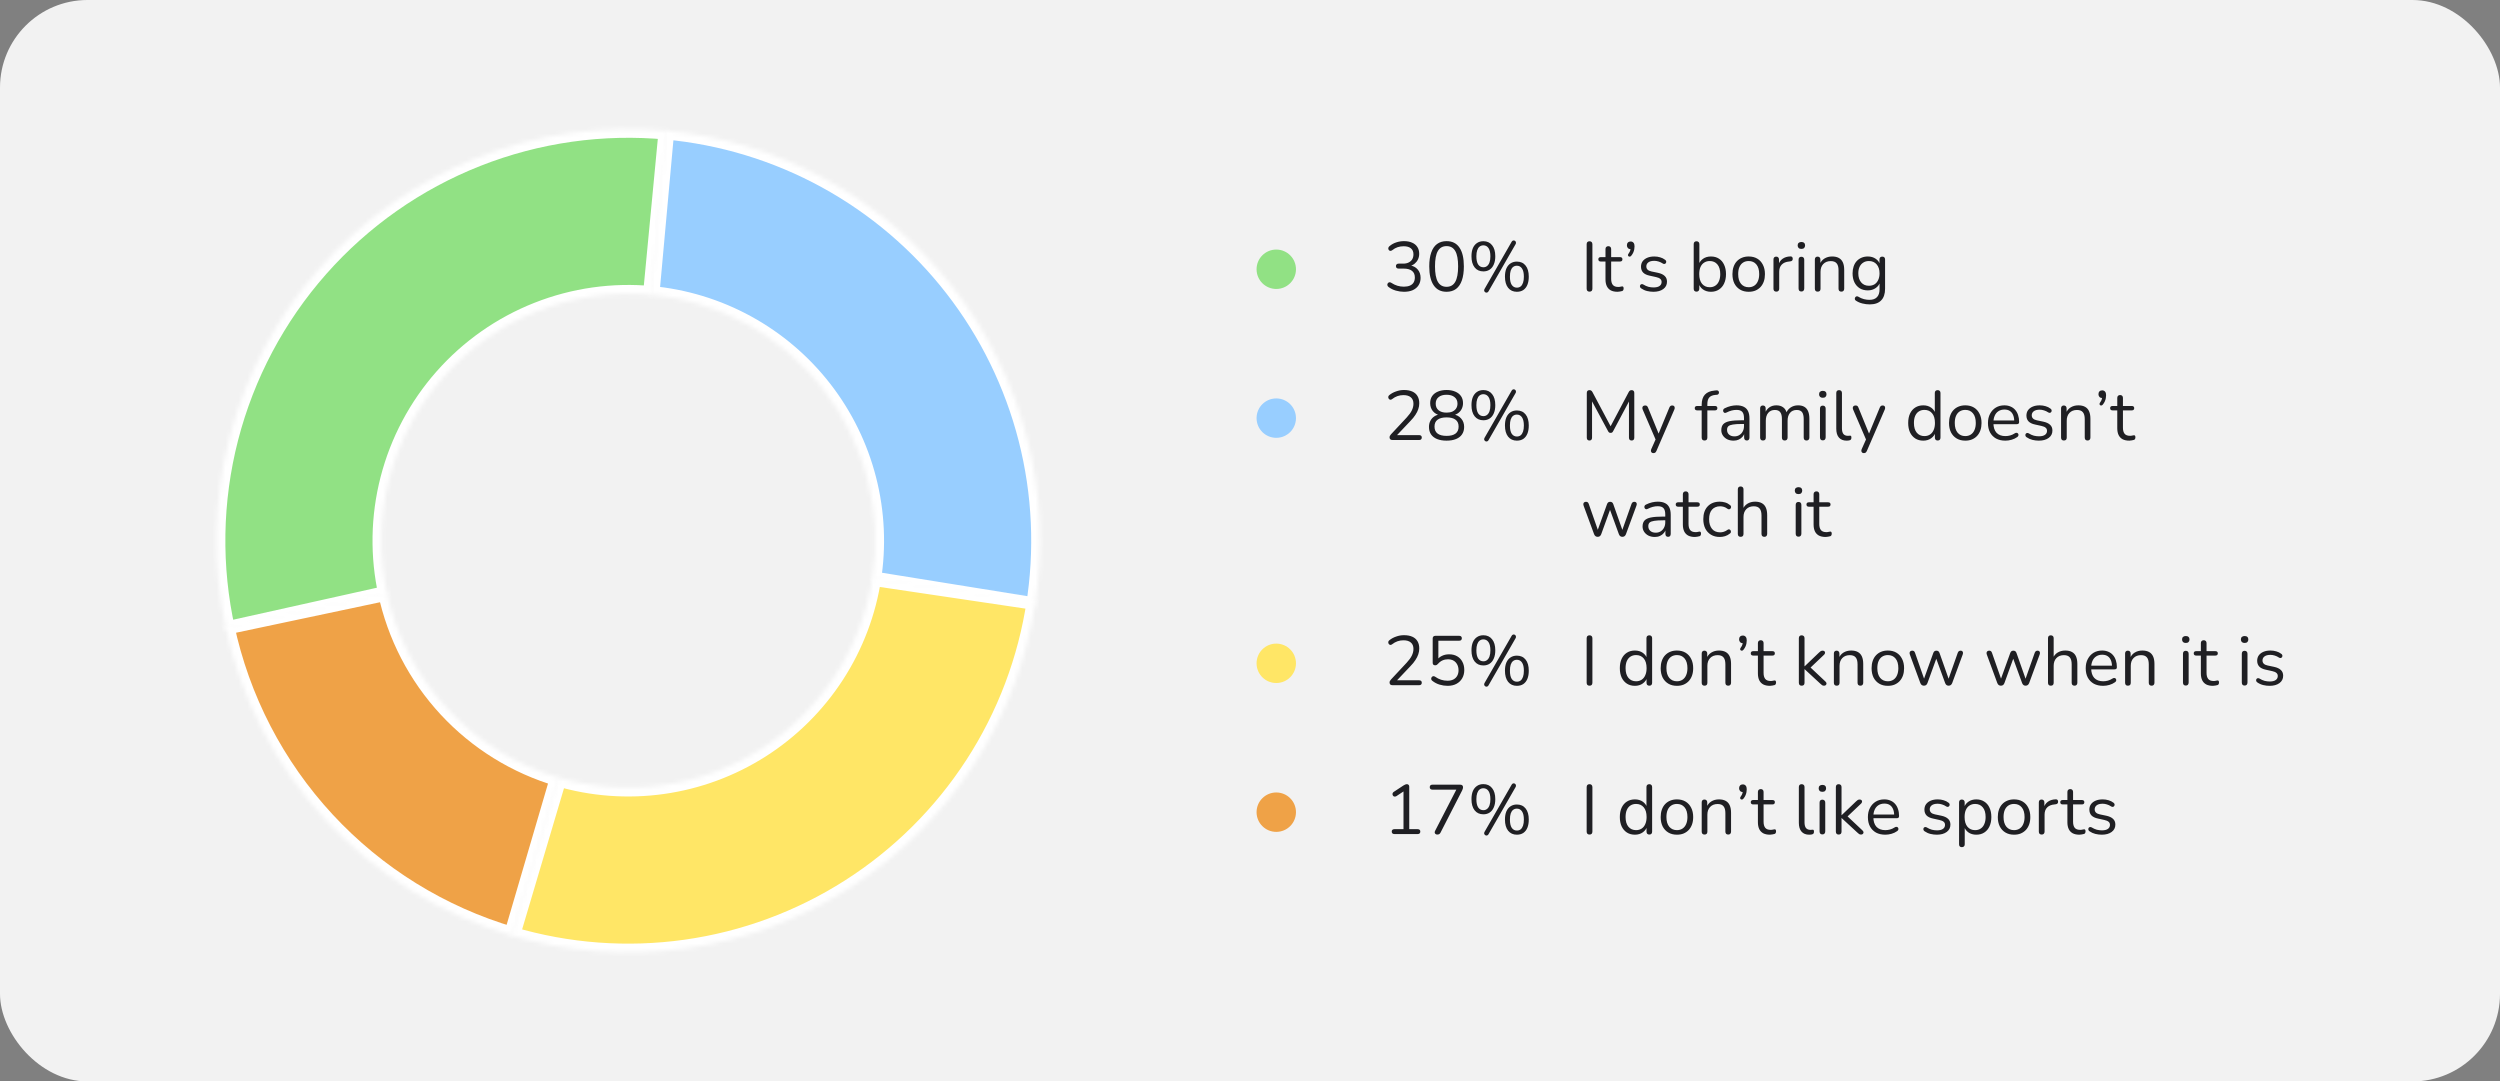 <svg width="571" height="247" viewBox="0 0 571 247" fill="none" xmlns="http://www.w3.org/2000/svg">
<rect x="0" y="0" width="571" height="247" fill="#808080" stroke="none"/>
<rect width="571" height="247" rx="20" fill="#F2F2F2"/>
<mask id="path-2-inside-1_368_9788" fill="white">
<path d="M51.718 143.935C48.493 129.451 48.742 114.409 52.445 100.039C56.147 85.67 63.197 72.381 73.02 61.258C82.842 50.136 95.158 41.496 108.959 36.045C122.76 30.594 137.656 28.487 152.428 29.896L148.857 67.337C139.993 66.492 131.056 67.756 122.775 71.027C114.495 74.297 107.105 79.481 101.212 86.155C95.319 92.828 91.088 100.802 88.867 109.424C86.645 118.045 86.496 127.07 88.431 135.761L51.718 143.935Z"/>
</mask>
<path d="M51.718 143.935C48.493 129.451 48.742 114.409 52.445 100.039C56.147 85.67 63.197 72.381 73.02 61.258C82.842 50.136 95.158 41.496 108.959 36.045C122.76 30.594 137.656 28.487 152.428 29.896L148.857 67.337C139.993 66.492 131.056 67.756 122.775 71.027C114.495 74.297 107.105 79.481 101.212 86.155C95.319 92.828 91.088 100.802 88.867 109.424C86.645 118.045 86.496 127.07 88.431 135.761L51.718 143.935Z" fill="#91E184" stroke="white" stroke-width="4" stroke-linejoin="round" mask="url(#path-2-inside-1_368_9788)"/>
<mask id="path-3-inside-2_368_9788" fill="white">
<path d="M151.996 29.855C164.84 31.021 177.307 34.816 188.622 41.005C199.937 47.193 209.857 55.644 217.767 65.83C225.677 76.016 231.407 87.721 234.601 100.216C237.794 112.711 238.383 125.73 236.331 138.462L199.199 132.477C200.43 124.838 200.077 117.027 198.16 109.53C196.244 102.033 192.806 95.01 188.06 88.898C183.314 82.786 177.362 77.716 170.573 74.003C163.784 70.289 156.304 68.012 148.597 67.313L151.996 29.855Z"/>
</mask>
<path d="M151.996 29.855C164.84 31.021 177.307 34.816 188.622 41.005C199.937 47.193 209.857 55.644 217.767 65.83C225.677 76.016 231.407 87.721 234.601 100.216C237.794 112.711 238.383 125.73 236.331 138.462L199.199 132.477C200.43 124.838 200.077 117.027 198.16 109.53C196.244 102.033 192.806 95.01 188.06 88.898C183.314 82.786 177.362 77.716 170.573 74.003C163.784 70.289 156.304 68.012 148.597 67.313L151.996 29.855Z" fill="#98CEFF" stroke="white" stroke-width="4" stroke-linejoin="round" mask="url(#path-3-inside-2_368_9788)"/>
<mask id="path-4-inside-3_368_9788" fill="white">
<path d="M236.507 137.328C234.527 150.645 229.71 163.381 222.383 174.675C215.056 185.969 205.389 195.559 194.036 202.794C182.683 210.03 169.908 214.743 156.576 216.615C143.244 218.488 129.666 217.475 116.759 213.646L127.455 177.588C135.199 179.885 143.347 180.493 151.346 179.369C159.345 178.246 167.01 175.418 173.822 171.077C180.633 166.735 186.434 160.982 190.83 154.205C195.226 147.428 198.116 139.787 199.304 131.797L236.507 137.328Z"/>
</mask>
<path d="M236.507 137.328C234.527 150.645 229.71 163.381 222.383 174.675C215.056 185.969 205.389 195.559 194.036 202.794C182.683 210.03 169.908 214.743 156.576 216.615C143.244 218.488 129.666 217.475 116.759 213.646L127.455 177.588C135.199 179.885 143.347 180.493 151.346 179.369C159.345 178.246 167.01 175.418 173.822 171.077C180.633 166.735 186.434 160.982 190.83 154.205C195.226 147.428 198.116 139.787 199.304 131.797L236.507 137.328Z" fill="#FFE666" stroke="white" stroke-width="4" stroke-linejoin="round" mask="url(#path-4-inside-3_368_9788)"/>
<mask id="path-5-inside-4_368_9788" fill="white">
<path d="M117.062 213.736C100.765 208.961 86.065 199.861 74.523 187.403C62.981 174.946 55.029 159.594 51.511 142.98L88.307 135.188C90.418 145.157 95.189 154.367 102.114 161.842C109.039 169.317 117.859 174.776 127.637 177.641L117.062 213.736Z"/>
</mask>
<path d="M117.062 213.736C100.765 208.961 86.065 199.861 74.523 187.403C62.981 174.946 55.029 159.594 51.511 142.98L88.307 135.188C90.418 145.157 95.189 154.367 102.114 161.842C109.039 169.317 117.859 174.776 127.637 177.641L117.062 213.736Z" fill="#EFA247" stroke="white" stroke-width="4" stroke-linejoin="round" mask="url(#path-5-inside-4_368_9788)"/>
<circle cx="291.5" cy="61.5" r="4.5" fill="#91E184"/>
<path d="M320.672 66.644C320.053 66.644 319.429 66.553 318.8 66.372C318.181 66.191 317.643 65.924 317.184 65.572C317.045 65.476 316.955 65.369 316.912 65.252C316.869 65.124 316.859 65.007 316.88 64.9C316.912 64.783 316.971 64.687 317.056 64.612C317.141 64.527 317.243 64.479 317.36 64.468C317.488 64.457 317.627 64.5 317.776 64.596C318.245 64.905 318.715 65.129 319.184 65.268C319.653 65.407 320.139 65.476 320.64 65.476C321.184 65.476 321.643 65.396 322.016 65.236C322.389 65.076 322.672 64.841 322.864 64.532C323.056 64.212 323.152 63.823 323.152 63.364C323.152 62.703 322.933 62.201 322.496 61.86C322.059 61.519 321.424 61.348 320.592 61.348H319.456C319.253 61.348 319.099 61.3 318.992 61.204C318.885 61.097 318.832 60.953 318.832 60.772C318.832 60.601 318.885 60.468 318.992 60.372C319.099 60.265 319.253 60.212 319.456 60.212H320.48C320.971 60.212 321.387 60.127 321.728 59.956C322.08 59.785 322.352 59.545 322.544 59.236C322.736 58.916 322.832 58.532 322.832 58.084C322.832 57.487 322.64 57.033 322.256 56.724C321.872 56.404 321.317 56.244 320.592 56.244C320.112 56.244 319.659 56.313 319.232 56.452C318.805 56.591 318.384 56.825 317.968 57.156C317.84 57.252 317.712 57.3 317.584 57.3C317.467 57.289 317.365 57.252 317.28 57.188C317.205 57.113 317.147 57.017 317.104 56.9C317.072 56.783 317.077 56.665 317.12 56.548C317.163 56.42 317.253 56.303 317.392 56.196C317.819 55.833 318.32 55.556 318.896 55.364C319.472 55.172 320.064 55.076 320.672 55.076C321.397 55.076 322.016 55.193 322.528 55.428C323.051 55.652 323.451 55.983 323.728 56.42C324.005 56.847 324.144 57.364 324.144 57.972C324.144 58.431 324.053 58.852 323.872 59.236C323.701 59.609 323.456 59.929 323.136 60.196C322.827 60.463 322.448 60.655 322 60.772V60.596C322.779 60.724 323.381 61.044 323.808 61.556C324.245 62.057 324.464 62.692 324.464 63.46C324.464 64.111 324.309 64.676 324 65.156C323.701 65.625 323.269 65.993 322.704 66.26C322.139 66.516 321.461 66.644 320.672 66.644ZM330.394 66.644C329.103 66.644 328.122 66.148 327.45 65.156C326.778 64.164 326.442 62.729 326.442 60.852C326.442 59.593 326.591 58.537 326.89 57.684C327.188 56.82 327.631 56.169 328.218 55.732C328.815 55.295 329.54 55.076 330.394 55.076C331.695 55.076 332.676 55.567 333.338 56.548C334.01 57.519 334.346 58.948 334.346 60.836C334.346 62.095 334.196 63.156 333.898 64.02C333.599 64.884 333.156 65.54 332.57 65.988C331.983 66.425 331.258 66.644 330.394 66.644ZM330.394 65.508C331.29 65.508 331.951 65.129 332.378 64.372C332.815 63.604 333.034 62.425 333.034 60.836C333.034 59.236 332.815 58.068 332.378 57.332C331.951 56.585 331.29 56.212 330.394 56.212C329.508 56.212 328.847 56.585 328.41 57.332C327.972 58.079 327.754 59.247 327.754 60.836C327.754 62.425 327.972 63.604 328.41 64.372C328.847 65.129 329.508 65.508 330.394 65.508ZM339.988 66.516C339.913 66.655 339.822 66.745 339.716 66.788C339.609 66.841 339.502 66.852 339.396 66.82C339.289 66.799 339.198 66.745 339.124 66.66C339.049 66.585 339.001 66.489 338.98 66.372C338.969 66.255 339.001 66.127 339.076 65.988L345.252 55.236C345.326 55.097 345.417 55.007 345.524 54.964C345.63 54.911 345.737 54.9 345.844 54.932C345.95 54.953 346.041 55.007 346.116 55.092C346.19 55.177 346.233 55.279 346.244 55.396C346.265 55.513 346.238 55.636 346.164 55.764L339.988 66.516ZM338.804 61.988C337.95 61.988 337.284 61.684 336.804 61.076C336.324 60.468 336.084 59.62 336.084 58.532C336.084 57.807 336.19 57.188 336.404 56.676C336.628 56.164 336.942 55.775 337.348 55.508C337.753 55.231 338.238 55.092 338.804 55.092C339.646 55.092 340.308 55.396 340.788 56.004C341.278 56.601 341.524 57.444 341.524 58.532C341.524 59.257 341.412 59.876 341.188 60.388C340.974 60.9 340.665 61.295 340.26 61.572C339.854 61.849 339.369 61.988 338.804 61.988ZM338.804 61.044C339.134 61.044 339.417 60.948 339.652 60.756C339.897 60.564 340.084 60.281 340.212 59.908C340.34 59.535 340.404 59.076 340.404 58.532C340.404 57.7 340.26 57.076 339.972 56.66C339.684 56.244 339.294 56.036 338.804 56.036C338.473 56.036 338.185 56.132 337.94 56.324C337.705 56.505 337.524 56.783 337.396 57.156C337.268 57.519 337.204 57.977 337.204 58.532C337.204 59.364 337.342 59.993 337.62 60.42C337.908 60.836 338.302 61.044 338.804 61.044ZM346.452 66.644C345.609 66.644 344.942 66.34 344.452 65.732C343.972 65.124 343.732 64.276 343.732 63.188C343.732 62.463 343.838 61.844 344.052 61.332C344.276 60.82 344.59 60.431 344.996 60.164C345.412 59.887 345.897 59.748 346.452 59.748C347.305 59.748 347.972 60.052 348.452 60.66C348.932 61.257 349.172 62.1 349.172 63.188C349.172 63.913 349.065 64.537 348.852 65.06C348.638 65.572 348.329 65.967 347.924 66.244C347.518 66.511 347.028 66.644 346.452 66.644ZM346.452 65.7C346.793 65.7 347.081 65.609 347.316 65.428C347.55 65.236 347.732 64.953 347.86 64.58C347.988 64.207 348.052 63.743 348.052 63.188C348.052 62.356 347.908 61.732 347.62 61.316C347.342 60.9 346.953 60.692 346.452 60.692C346.121 60.692 345.833 60.788 345.588 60.98C345.353 61.161 345.172 61.439 345.044 61.812C344.926 62.175 344.868 62.633 344.868 63.188C344.868 64.031 345.006 64.66 345.284 65.076C345.572 65.492 345.961 65.7 346.452 65.7Z" fill="#1F1F23"/>
<path d="M363.048 66.612C362.835 66.612 362.669 66.553 362.552 66.436C362.445 66.308 362.392 66.137 362.392 65.924V55.796C362.392 55.572 362.445 55.401 362.552 55.284C362.669 55.167 362.835 55.108 363.048 55.108C363.261 55.108 363.421 55.167 363.528 55.284C363.645 55.401 363.704 55.572 363.704 55.796V65.924C363.704 66.137 363.651 66.308 363.544 66.436C363.437 66.553 363.272 66.612 363.048 66.612ZM369.445 66.644C368.837 66.644 368.325 66.537 367.909 66.324C367.504 66.1 367.2 65.78 366.997 65.364C366.795 64.937 366.693 64.42 366.693 63.812V59.732H365.621C365.44 59.732 365.301 59.689 365.205 59.604C365.109 59.508 365.061 59.38 365.061 59.22C365.061 59.06 365.109 58.937 365.205 58.852C365.301 58.767 365.44 58.724 365.621 58.724H366.693V56.884C366.693 56.671 366.752 56.511 366.869 56.404C366.987 56.287 367.147 56.228 367.349 56.228C367.552 56.228 367.707 56.287 367.813 56.404C367.931 56.511 367.989 56.671 367.989 56.884V58.724H370.005C370.187 58.724 370.325 58.767 370.421 58.852C370.517 58.937 370.565 59.06 370.565 59.22C370.565 59.38 370.517 59.508 370.421 59.604C370.325 59.689 370.187 59.732 370.005 59.732H367.989V63.684C367.989 64.292 368.117 64.756 368.373 65.076C368.629 65.385 369.045 65.54 369.621 65.54C369.824 65.54 369.995 65.519 370.133 65.476C370.283 65.433 370.405 65.412 370.501 65.412C370.597 65.401 370.677 65.433 370.741 65.508C370.805 65.583 370.837 65.711 370.837 65.892C370.837 66.02 370.811 66.137 370.757 66.244C370.715 66.351 370.635 66.425 370.517 66.468C370.389 66.511 370.219 66.548 370.005 66.58C369.803 66.623 369.616 66.644 369.445 66.644ZM372.609 58.372C372.502 58.511 372.39 58.591 372.273 58.612C372.156 58.623 372.054 58.601 371.969 58.548C371.884 58.484 371.836 58.393 371.825 58.276C371.825 58.159 371.878 58.031 371.985 57.892C372.156 57.668 372.273 57.444 372.337 57.22C372.401 56.985 372.433 56.777 372.433 56.596L372.497 56.916C372.22 56.916 371.996 56.836 371.825 56.676C371.665 56.505 371.585 56.292 371.585 56.036C371.585 55.769 371.66 55.556 371.809 55.396C371.969 55.236 372.177 55.156 372.433 55.156C372.71 55.156 372.929 55.252 373.089 55.444C373.249 55.625 373.329 55.892 373.329 56.244C373.329 56.468 373.308 56.703 373.265 56.948C373.222 57.183 373.148 57.423 373.041 57.668C372.934 57.913 372.79 58.148 372.609 58.372ZM377.637 66.644C377.157 66.644 376.672 66.585 376.181 66.468C375.701 66.351 375.253 66.148 374.837 65.86C374.73 65.785 374.656 65.7 374.613 65.604C374.57 65.497 374.554 65.396 374.565 65.3C374.586 65.193 374.629 65.103 374.693 65.028C374.768 64.953 374.853 64.911 374.949 64.9C375.056 64.879 375.173 64.9 375.301 64.964C375.717 65.22 376.117 65.401 376.501 65.508C376.896 65.604 377.285 65.652 377.669 65.652C378.277 65.652 378.736 65.54 379.045 65.316C379.354 65.092 379.509 64.788 379.509 64.404C379.509 64.105 379.408 63.871 379.205 63.7C379.002 63.519 378.682 63.38 378.245 63.284L376.789 62.964C376.117 62.825 375.616 62.585 375.285 62.244C374.965 61.903 374.805 61.46 374.805 60.916C374.805 60.436 374.928 60.025 375.173 59.684C375.429 59.332 375.786 59.06 376.245 58.868C376.704 58.676 377.237 58.58 377.845 58.58C378.314 58.58 378.757 58.644 379.173 58.772C379.6 58.889 379.984 59.081 380.325 59.348C380.432 59.423 380.501 59.513 380.533 59.62C380.576 59.716 380.581 59.817 380.549 59.924C380.528 60.02 380.48 60.105 380.405 60.18C380.33 60.244 380.24 60.281 380.133 60.292C380.026 60.303 379.914 60.271 379.797 60.196C379.477 59.983 379.152 59.828 378.821 59.732C378.49 59.625 378.165 59.572 377.845 59.572C377.248 59.572 376.794 59.689 376.485 59.924C376.176 60.159 376.021 60.468 376.021 60.852C376.021 61.151 376.117 61.396 376.309 61.588C376.501 61.78 376.8 61.919 377.205 62.004L378.661 62.308C379.354 62.457 379.872 62.697 380.213 63.028C380.565 63.348 380.741 63.785 380.741 64.34C380.741 65.044 380.458 65.604 379.893 66.02C379.328 66.436 378.576 66.644 377.637 66.644ZM390.777 66.644C390.073 66.644 389.465 66.463 388.953 66.1C388.452 65.737 388.116 65.252 387.945 64.644L388.121 64.468V65.94C388.121 66.153 388.062 66.319 387.945 66.436C387.838 66.553 387.684 66.612 387.481 66.612C387.268 66.612 387.108 66.553 387.001 66.436C386.894 66.319 386.841 66.153 386.841 65.94V55.764C386.841 55.551 386.894 55.391 387.001 55.284C387.108 55.167 387.268 55.108 387.481 55.108C387.684 55.108 387.844 55.167 387.961 55.284C388.078 55.391 388.137 55.551 388.137 55.764V60.532H387.945C388.126 59.935 388.468 59.46 388.969 59.108C389.47 58.756 390.073 58.58 390.777 58.58C391.481 58.58 392.089 58.745 392.601 59.076C393.113 59.396 393.508 59.86 393.785 60.468C394.073 61.065 394.217 61.78 394.217 62.612C394.217 63.433 394.073 64.148 393.785 64.756C393.508 65.353 393.108 65.817 392.585 66.148C392.073 66.479 391.47 66.644 390.777 66.644ZM390.505 65.604C390.996 65.604 391.417 65.487 391.769 65.252C392.132 65.017 392.409 64.676 392.601 64.228C392.804 63.78 392.905 63.241 392.905 62.612C392.905 61.641 392.686 60.9 392.249 60.388C391.822 59.876 391.241 59.62 390.505 59.62C390.025 59.62 389.604 59.737 389.241 59.972C388.878 60.196 388.596 60.532 388.393 60.98C388.201 61.417 388.105 61.961 388.105 62.612C388.105 63.572 388.324 64.313 388.761 64.836C389.198 65.348 389.78 65.604 390.505 65.604ZM399.401 66.644C398.644 66.644 397.988 66.479 397.433 66.148C396.878 65.817 396.446 65.353 396.137 64.756C395.838 64.148 395.689 63.433 395.689 62.612C395.689 61.993 395.774 61.439 395.945 60.948C396.116 60.447 396.366 60.02 396.697 59.668C397.028 59.316 397.417 59.049 397.865 58.868C398.324 58.676 398.836 58.58 399.401 58.58C400.158 58.58 400.814 58.745 401.369 59.076C401.924 59.407 402.35 59.876 402.649 60.484C402.958 61.081 403.113 61.791 403.113 62.612C403.113 63.231 403.028 63.785 402.857 64.276C402.686 64.767 402.436 65.193 402.105 65.556C401.774 65.908 401.38 66.18 400.921 66.372C400.473 66.553 399.966 66.644 399.401 66.644ZM399.401 65.604C399.881 65.604 400.302 65.487 400.665 65.252C401.028 65.017 401.305 64.676 401.497 64.228C401.7 63.78 401.801 63.241 401.801 62.612C401.801 61.641 401.582 60.9 401.145 60.388C400.718 59.876 400.137 59.62 399.401 59.62C398.91 59.62 398.484 59.737 398.121 59.972C397.769 60.196 397.492 60.532 397.289 60.98C397.097 61.417 397.001 61.961 397.001 62.612C397.001 63.572 397.22 64.313 397.657 64.836C398.094 65.348 398.676 65.604 399.401 65.604ZM405.716 66.612C405.502 66.612 405.337 66.553 405.22 66.436C405.113 66.319 405.06 66.153 405.06 65.94V59.268C405.06 59.055 405.113 58.895 405.22 58.788C405.326 58.671 405.481 58.612 405.684 58.612C405.886 58.612 406.041 58.671 406.148 58.788C406.265 58.895 406.324 59.055 406.324 59.268V60.564H406.164C406.334 59.935 406.66 59.449 407.14 59.108C407.62 58.767 408.212 58.585 408.916 58.564C409.076 58.553 409.204 58.591 409.3 58.676C409.396 58.751 409.449 58.884 409.46 59.076C409.47 59.257 409.428 59.401 409.332 59.508C409.236 59.615 409.086 59.679 408.884 59.7L408.628 59.732C407.902 59.796 407.342 60.031 406.948 60.436C406.564 60.831 406.372 61.375 406.372 62.068V65.94C406.372 66.153 406.313 66.319 406.196 66.436C406.089 66.553 405.929 66.612 405.716 66.612ZM411.434 66.58C411.221 66.58 411.061 66.521 410.954 66.404C410.847 66.276 410.794 66.1 410.794 65.876V59.332C410.794 59.108 410.847 58.937 410.954 58.82C411.061 58.703 411.221 58.644 411.434 58.644C411.637 58.644 411.797 58.703 411.914 58.82C412.031 58.937 412.09 59.108 412.09 59.332V65.876C412.09 66.1 412.031 66.276 411.914 66.404C411.807 66.521 411.647 66.58 411.434 66.58ZM411.434 56.852C411.167 56.852 410.959 56.783 410.81 56.644C410.661 56.495 410.586 56.297 410.586 56.052C410.586 55.796 410.661 55.604 410.81 55.476C410.959 55.337 411.167 55.268 411.434 55.268C411.711 55.268 411.919 55.337 412.058 55.476C412.207 55.604 412.282 55.796 412.282 56.052C412.282 56.297 412.207 56.495 412.058 56.644C411.919 56.783 411.711 56.852 411.434 56.852ZM415.153 66.612C414.94 66.612 414.78 66.553 414.673 66.436C414.566 66.319 414.513 66.153 414.513 65.94V59.268C414.513 59.055 414.566 58.895 414.673 58.788C414.78 58.671 414.934 58.612 415.137 58.612C415.34 58.612 415.494 58.671 415.601 58.788C415.718 58.895 415.777 59.055 415.777 59.268V60.644L415.601 60.452C415.825 59.833 416.188 59.369 416.689 59.06C417.201 58.74 417.788 58.58 418.449 58.58C419.068 58.58 419.58 58.692 419.985 58.916C420.401 59.14 420.71 59.481 420.913 59.94C421.116 60.388 421.217 60.959 421.217 61.652V65.94C421.217 66.153 421.158 66.319 421.041 66.436C420.934 66.553 420.78 66.612 420.577 66.612C420.364 66.612 420.198 66.553 420.081 66.436C419.974 66.319 419.921 66.153 419.921 65.94V61.732C419.921 61.007 419.777 60.479 419.489 60.148C419.212 59.807 418.764 59.636 418.145 59.636C417.43 59.636 416.86 59.86 416.433 60.308C416.017 60.745 415.809 61.332 415.809 62.068V65.94C415.809 66.388 415.59 66.612 415.153 66.612ZM427.047 69.524C426.481 69.524 425.927 69.455 425.383 69.316C424.849 69.188 424.364 68.98 423.927 68.692C423.799 68.617 423.713 68.527 423.671 68.42C423.639 68.313 423.633 68.207 423.655 68.1C423.676 68.004 423.724 67.913 423.799 67.828C423.873 67.753 423.959 67.705 424.055 67.684C424.161 67.663 424.268 67.679 424.375 67.732C424.844 68.02 425.292 68.217 425.719 68.324C426.145 68.431 426.567 68.484 426.983 68.484C427.74 68.484 428.311 68.281 428.695 67.876C429.089 67.471 429.287 66.884 429.287 66.116V64.308H429.447C429.287 64.927 428.945 65.417 428.423 65.78C427.911 66.143 427.308 66.324 426.615 66.324C425.9 66.324 425.281 66.164 424.759 65.844C424.236 65.513 423.831 65.055 423.543 64.468C423.265 63.881 423.127 63.204 423.127 62.436C423.127 61.86 423.207 61.337 423.367 60.868C423.527 60.388 423.756 59.983 424.055 59.652C424.364 59.311 424.732 59.049 425.159 58.868C425.596 58.676 426.081 58.58 426.615 58.58C427.319 58.58 427.927 58.761 428.439 59.124C428.951 59.476 429.281 59.956 429.431 60.564L429.271 60.756V59.268C429.271 59.055 429.324 58.895 429.431 58.788C429.548 58.671 429.708 58.612 429.911 58.612C430.124 58.612 430.284 58.671 430.391 58.788C430.497 58.895 430.551 59.055 430.551 59.268V65.94C430.551 67.124 430.252 68.015 429.655 68.612C429.068 69.22 428.199 69.524 427.047 69.524ZM426.855 65.268C427.356 65.268 427.788 65.156 428.151 64.932C428.513 64.697 428.791 64.367 428.983 63.94C429.185 63.513 429.287 63.012 429.287 62.436C429.287 61.572 429.068 60.889 428.631 60.388C428.193 59.876 427.601 59.62 426.855 59.62C426.364 59.62 425.937 59.737 425.575 59.972C425.212 60.196 424.929 60.521 424.727 60.948C424.535 61.364 424.439 61.86 424.439 62.436C424.439 63.3 424.657 63.988 425.095 64.5C425.532 65.012 426.119 65.268 426.855 65.268Z" fill="#1F1F23"/>
<circle cx="291.5" cy="95.5" r="4.5" fill="#98CEFF"/>
<path d="M318.064 100.5C317.829 100.5 317.653 100.447 317.536 100.34C317.429 100.223 317.376 100.068 317.376 99.876C317.376 99.759 317.403 99.647 317.456 99.54C317.52 99.423 317.605 99.305 317.712 99.188L321.296 95.348C321.84 94.761 322.229 94.223 322.464 93.732C322.709 93.231 322.832 92.724 322.832 92.212C322.832 91.572 322.635 91.087 322.24 90.756C321.856 90.415 321.291 90.244 320.544 90.244C320.064 90.244 319.611 90.319 319.184 90.468C318.757 90.617 318.347 90.847 317.952 91.156C317.813 91.263 317.685 91.311 317.568 91.3C317.461 91.289 317.365 91.247 317.28 91.172C317.195 91.097 317.136 91.001 317.104 90.884C317.072 90.767 317.072 90.649 317.104 90.532C317.147 90.415 317.232 90.308 317.36 90.212C317.776 89.871 318.277 89.599 318.864 89.396C319.451 89.183 320.048 89.076 320.656 89.076C321.413 89.076 322.053 89.193 322.576 89.428C323.099 89.663 323.493 90.009 323.76 90.468C324.027 90.916 324.16 91.465 324.16 92.116C324.16 92.564 324.085 93.007 323.936 93.444C323.797 93.871 323.579 94.308 323.28 94.756C322.992 95.204 322.613 95.668 322.144 96.148L318.736 99.748V99.38H324.128C324.331 99.38 324.48 99.428 324.576 99.524C324.683 99.609 324.736 99.743 324.736 99.924C324.736 100.116 324.683 100.26 324.576 100.356C324.48 100.452 324.331 100.5 324.128 100.5H318.064ZM330.394 100.644C329.551 100.644 328.826 100.521 328.218 100.276C327.62 100.031 327.162 99.673 326.842 99.204C326.532 98.735 326.378 98.169 326.378 97.508C326.378 96.985 326.484 96.521 326.698 96.116C326.911 95.7 327.21 95.364 327.594 95.108C327.978 94.852 328.42 94.692 328.922 94.628V94.868C328.228 94.719 327.674 94.393 327.258 93.892C326.852 93.38 326.65 92.777 326.65 92.084C326.65 91.444 326.799 90.905 327.098 90.468C327.407 90.02 327.844 89.679 328.41 89.444C328.975 89.199 329.636 89.076 330.394 89.076C331.162 89.076 331.823 89.199 332.378 89.444C332.943 89.679 333.38 90.02 333.69 90.468C333.999 90.905 334.154 91.444 334.154 92.084C334.154 92.543 334.058 92.969 333.866 93.364C333.684 93.748 333.423 94.068 333.082 94.324C332.74 94.58 332.34 94.756 331.882 94.852V94.628C332.639 94.735 333.247 95.049 333.706 95.572C334.175 96.084 334.41 96.729 334.41 97.508C334.41 98.169 334.25 98.735 333.93 99.204C333.62 99.673 333.162 100.031 332.554 100.276C331.956 100.521 331.236 100.644 330.394 100.644ZM330.394 99.556C331.3 99.556 331.983 99.38 332.442 99.028C332.911 98.676 333.146 98.143 333.146 97.428C333.146 96.724 332.911 96.201 332.442 95.86C331.983 95.508 331.3 95.332 330.394 95.332C329.498 95.332 328.815 95.508 328.346 95.86C327.876 96.201 327.642 96.724 327.642 97.428C327.642 98.143 327.876 98.676 328.346 99.028C328.815 99.38 329.498 99.556 330.394 99.556ZM330.394 94.244C330.916 94.244 331.359 94.164 331.722 94.004C332.095 93.833 332.383 93.593 332.586 93.284C332.788 92.975 332.89 92.612 332.89 92.196C332.89 91.556 332.666 91.06 332.218 90.708C331.78 90.345 331.172 90.164 330.394 90.164C329.615 90.164 329.007 90.345 328.57 90.708C328.132 91.06 327.914 91.556 327.914 92.196C327.914 92.836 328.132 93.337 328.57 93.7C329.007 94.063 329.615 94.244 330.394 94.244ZM339.988 100.516C339.913 100.655 339.822 100.745 339.716 100.788C339.609 100.841 339.502 100.852 339.396 100.82C339.289 100.799 339.198 100.745 339.124 100.66C339.049 100.585 339.001 100.489 338.98 100.372C338.969 100.255 339.001 100.127 339.076 99.988L345.252 89.236C345.326 89.097 345.417 89.007 345.524 88.964C345.63 88.911 345.737 88.9 345.844 88.932C345.95 88.953 346.041 89.007 346.116 89.092C346.19 89.177 346.233 89.279 346.244 89.396C346.265 89.513 346.238 89.636 346.164 89.764L339.988 100.516ZM338.804 95.988C337.95 95.988 337.284 95.684 336.804 95.076C336.324 94.468 336.084 93.62 336.084 92.532C336.084 91.807 336.19 91.188 336.404 90.676C336.628 90.164 336.942 89.775 337.348 89.508C337.753 89.231 338.238 89.092 338.804 89.092C339.646 89.092 340.308 89.396 340.788 90.004C341.278 90.601 341.524 91.444 341.524 92.532C341.524 93.257 341.412 93.876 341.188 94.388C340.974 94.9 340.665 95.295 340.26 95.572C339.854 95.849 339.369 95.988 338.804 95.988ZM338.804 95.044C339.134 95.044 339.417 94.948 339.652 94.756C339.897 94.564 340.084 94.281 340.212 93.908C340.34 93.535 340.404 93.076 340.404 92.532C340.404 91.7 340.26 91.076 339.972 90.66C339.684 90.244 339.294 90.036 338.804 90.036C338.473 90.036 338.185 90.132 337.94 90.324C337.705 90.505 337.524 90.783 337.396 91.156C337.268 91.519 337.204 91.977 337.204 92.532C337.204 93.364 337.342 93.993 337.62 94.42C337.908 94.836 338.302 95.044 338.804 95.044ZM346.452 100.644C345.609 100.644 344.942 100.34 344.452 99.732C343.972 99.124 343.732 98.276 343.732 97.188C343.732 96.463 343.838 95.844 344.052 95.332C344.276 94.82 344.59 94.431 344.996 94.164C345.412 93.887 345.897 93.748 346.452 93.748C347.305 93.748 347.972 94.052 348.452 94.66C348.932 95.257 349.172 96.1 349.172 97.188C349.172 97.913 349.065 98.537 348.852 99.06C348.638 99.572 348.329 99.967 347.924 100.244C347.518 100.511 347.028 100.644 346.452 100.644ZM346.452 99.7C346.793 99.7 347.081 99.609 347.316 99.428C347.55 99.236 347.732 98.953 347.86 98.58C347.988 98.207 348.052 97.743 348.052 97.188C348.052 96.356 347.908 95.732 347.62 95.316C347.342 94.9 346.953 94.692 346.452 94.692C346.121 94.692 345.833 94.788 345.588 94.98C345.353 95.161 345.172 95.439 345.044 95.812C344.926 96.175 344.868 96.633 344.868 97.188C344.868 98.031 345.006 98.66 345.284 99.076C345.572 99.492 345.961 99.7 346.452 99.7Z" fill="#1F1F23"/>
<path d="M363.032 100.612C362.84 100.612 362.691 100.559 362.584 100.452C362.477 100.335 362.424 100.175 362.424 99.972V89.748C362.424 89.535 362.477 89.375 362.584 89.268C362.691 89.161 362.84 89.108 363.032 89.108C363.203 89.108 363.336 89.145 363.432 89.22C363.539 89.284 363.635 89.396 363.72 89.556L368.104 97.812H367.624L371.992 89.556C372.077 89.396 372.168 89.284 372.264 89.22C372.36 89.145 372.499 89.108 372.68 89.108C372.861 89.108 373.005 89.161 373.112 89.268C373.219 89.375 373.272 89.535 373.272 89.748V99.972C373.272 100.175 373.219 100.335 373.112 100.452C373.016 100.559 372.867 100.612 372.664 100.612C372.472 100.612 372.323 100.559 372.216 100.452C372.109 100.335 372.056 100.175 372.056 99.972V90.98H372.44L368.44 98.484C368.365 98.623 368.285 98.724 368.2 98.788C368.125 98.841 368.013 98.868 367.864 98.868C367.715 98.868 367.597 98.836 367.512 98.772C367.427 98.708 367.352 98.612 367.288 98.484L363.24 90.964H363.624V99.972C363.624 100.175 363.571 100.335 363.464 100.452C363.368 100.559 363.224 100.612 363.032 100.612ZM377.632 103.492C377.472 103.492 377.344 103.449 377.248 103.364C377.152 103.279 377.093 103.161 377.072 103.012C377.061 102.873 377.088 102.729 377.152 102.58L378.256 100.1V100.66L375.184 93.524C375.12 93.364 375.098 93.215 375.12 93.076C375.141 92.937 375.205 92.825 375.312 92.74C375.418 92.655 375.568 92.612 375.76 92.612C375.93 92.612 376.064 92.649 376.16 92.724C376.256 92.799 376.341 92.932 376.416 93.124L379.04 99.556H378.608L381.264 93.124C381.349 92.932 381.44 92.799 381.536 92.724C381.632 92.649 381.77 92.612 381.952 92.612C382.122 92.612 382.25 92.655 382.336 92.74C382.432 92.825 382.485 92.937 382.496 93.076C382.517 93.204 382.496 93.348 382.432 93.508L378.336 102.98C378.25 103.172 378.154 103.305 378.048 103.38C377.952 103.455 377.813 103.492 377.632 103.492ZM389.303 100.612C389.101 100.612 388.941 100.553 388.823 100.436C388.717 100.319 388.663 100.153 388.663 99.94V93.732H387.639C387.469 93.732 387.33 93.689 387.223 93.604C387.127 93.508 387.079 93.38 387.079 93.22C387.079 93.06 387.127 92.937 387.223 92.852C387.33 92.767 387.469 92.724 387.639 92.724H389.015L388.663 93.06V92.452C388.663 91.439 388.909 90.665 389.399 90.132C389.901 89.599 390.631 89.289 391.591 89.204L392.055 89.156C392.205 89.145 392.322 89.172 392.407 89.236C392.503 89.3 392.562 89.38 392.583 89.476C392.615 89.572 392.621 89.673 392.599 89.78C392.578 89.876 392.53 89.961 392.455 90.036C392.381 90.111 392.29 90.153 392.183 90.164L391.815 90.196C391.165 90.249 390.69 90.447 390.391 90.788C390.103 91.129 389.959 91.631 389.959 92.292V92.964L389.767 92.724H391.687C391.869 92.724 392.007 92.767 392.103 92.852C392.199 92.937 392.247 93.06 392.247 93.22C392.247 93.38 392.199 93.508 392.103 93.604C392.007 93.689 391.869 93.732 391.687 93.732H389.959V99.94C389.959 100.388 389.741 100.612 389.303 100.612ZM395.945 100.644C395.412 100.644 394.932 100.543 394.505 100.34C394.089 100.127 393.759 99.839 393.513 99.476C393.268 99.113 393.145 98.708 393.145 98.26C393.145 97.684 393.289 97.231 393.577 96.9C393.876 96.569 394.361 96.335 395.033 96.196C395.716 96.057 396.644 95.988 397.817 95.988H398.537V96.836H397.833C396.969 96.836 396.287 96.879 395.785 96.964C395.295 97.039 394.948 97.172 394.745 97.364C394.553 97.556 394.457 97.828 394.457 98.18C394.457 98.617 394.607 98.975 394.905 99.252C395.215 99.529 395.631 99.668 396.153 99.668C396.58 99.668 396.953 99.567 397.273 99.364C397.604 99.161 397.86 98.884 398.041 98.532C398.233 98.18 398.329 97.775 398.329 97.316V95.492C398.329 94.831 398.196 94.356 397.929 94.068C397.663 93.769 397.225 93.62 396.617 93.62C396.244 93.62 395.871 93.668 395.497 93.764C395.124 93.86 394.729 94.015 394.313 94.228C394.164 94.303 394.036 94.329 393.929 94.308C393.823 94.276 393.737 94.217 393.673 94.132C393.609 94.047 393.572 93.951 393.561 93.844C393.551 93.727 393.572 93.615 393.625 93.508C393.689 93.401 393.785 93.316 393.913 93.252C394.383 93.017 394.847 92.847 395.305 92.74C395.764 92.633 396.201 92.58 396.617 92.58C397.289 92.58 397.844 92.692 398.281 92.916C398.719 93.129 399.044 93.46 399.257 93.908C399.471 94.345 399.577 94.911 399.577 95.604V99.94C399.577 100.153 399.524 100.319 399.417 100.436C399.321 100.553 399.177 100.612 398.985 100.612C398.783 100.612 398.628 100.553 398.521 100.436C398.415 100.319 398.361 100.153 398.361 99.94V98.692H398.505C398.42 99.097 398.255 99.444 398.009 99.732C397.775 100.02 397.481 100.244 397.129 100.404C396.777 100.564 396.383 100.644 395.945 100.644ZM402.654 100.612C402.44 100.612 402.28 100.553 402.174 100.436C402.067 100.319 402.014 100.153 402.014 99.94V93.268C402.014 93.055 402.067 92.895 402.174 92.788C402.28 92.671 402.435 92.612 402.638 92.612C402.84 92.612 402.995 92.671 403.102 92.788C403.219 92.895 403.278 93.055 403.278 93.268V94.676L403.102 94.452C403.304 93.855 403.63 93.396 404.078 93.076C404.536 92.745 405.08 92.58 405.71 92.58C406.371 92.58 406.904 92.74 407.31 93.06C407.726 93.369 408.003 93.855 408.142 94.516H407.902C408.094 93.919 408.435 93.449 408.926 93.108C409.427 92.756 410.008 92.58 410.67 92.58C411.256 92.58 411.736 92.692 412.11 92.916C412.494 93.14 412.782 93.481 412.974 93.94C413.166 94.388 413.262 94.959 413.262 95.652V99.94C413.262 100.153 413.203 100.319 413.086 100.436C412.979 100.553 412.819 100.612 412.606 100.612C412.403 100.612 412.243 100.553 412.126 100.436C412.019 100.319 411.966 100.153 411.966 99.94V95.716C411.966 95.001 411.843 94.479 411.598 94.148C411.352 93.807 410.936 93.636 410.35 93.636C409.71 93.636 409.203 93.86 408.83 94.308C408.467 94.745 408.286 95.343 408.286 96.1V99.94C408.286 100.153 408.227 100.319 408.11 100.436C408.003 100.553 407.843 100.612 407.63 100.612C407.427 100.612 407.267 100.553 407.15 100.436C407.043 100.319 406.99 100.153 406.99 99.94V95.716C406.99 95.001 406.862 94.479 406.606 94.148C406.36 93.807 405.95 93.636 405.374 93.636C404.734 93.636 404.227 93.86 403.854 94.308C403.491 94.745 403.31 95.343 403.31 96.1V99.94C403.31 100.388 403.091 100.612 402.654 100.612ZM416.325 100.58C416.111 100.58 415.951 100.521 415.845 100.404C415.738 100.276 415.685 100.1 415.685 99.876V93.332C415.685 93.108 415.738 92.937 415.845 92.82C415.951 92.703 416.111 92.644 416.325 92.644C416.527 92.644 416.687 92.703 416.805 92.82C416.922 92.937 416.981 93.108 416.981 93.332V99.876C416.981 100.1 416.922 100.276 416.805 100.404C416.698 100.521 416.538 100.58 416.325 100.58ZM416.325 90.852C416.058 90.852 415.85 90.783 415.701 90.644C415.551 90.495 415.477 90.297 415.477 90.052C415.477 89.796 415.551 89.604 415.701 89.476C415.85 89.337 416.058 89.268 416.325 89.268C416.602 89.268 416.81 89.337 416.949 89.476C417.098 89.604 417.173 89.796 417.173 90.052C417.173 90.297 417.098 90.495 416.949 90.644C416.81 90.783 416.602 90.852 416.325 90.852ZM421.772 100.644C421.004 100.644 420.417 100.409 420.012 99.94C419.606 99.471 419.404 98.799 419.404 97.924V89.764C419.404 89.551 419.457 89.391 419.564 89.284C419.67 89.167 419.83 89.108 420.044 89.108C420.246 89.108 420.406 89.167 420.524 89.284C420.641 89.391 420.7 89.551 420.7 89.764V97.828C420.7 98.404 420.812 98.836 421.036 99.124C421.27 99.401 421.612 99.54 422.06 99.54C422.156 99.54 422.241 99.535 422.316 99.524C422.39 99.513 422.465 99.508 422.54 99.508C422.657 99.497 422.737 99.524 422.78 99.588C422.833 99.652 422.86 99.78 422.86 99.972C422.86 100.164 422.817 100.308 422.732 100.404C422.646 100.5 422.508 100.564 422.316 100.596C422.23 100.607 422.14 100.617 422.044 100.628C421.948 100.639 421.857 100.644 421.772 100.644ZM425.694 103.492C425.534 103.492 425.406 103.449 425.31 103.364C425.214 103.279 425.155 103.161 425.134 103.012C425.123 102.873 425.15 102.729 425.214 102.58L426.318 100.1V100.66L423.246 93.524C423.182 93.364 423.161 93.215 423.182 93.076C423.203 92.937 423.267 92.825 423.374 92.74C423.481 92.655 423.63 92.612 423.822 92.612C423.993 92.612 424.126 92.649 424.222 92.724C424.318 92.799 424.403 92.932 424.478 93.124L427.102 99.556H426.67L429.326 93.124C429.411 92.932 429.502 92.799 429.598 92.724C429.694 92.649 429.833 92.612 430.014 92.612C430.185 92.612 430.313 92.655 430.398 92.74C430.494 92.825 430.547 92.937 430.558 93.076C430.579 93.204 430.558 93.348 430.494 93.508L426.398 102.98C426.313 103.172 426.217 103.305 426.11 103.38C426.014 103.455 425.875 103.492 425.694 103.492ZM439.27 100.644C438.576 100.644 437.968 100.479 437.446 100.148C436.934 99.817 436.534 99.353 436.246 98.756C435.968 98.148 435.83 97.433 435.83 96.612C435.83 95.78 435.968 95.065 436.246 94.468C436.534 93.86 436.934 93.396 437.446 93.076C437.968 92.745 438.576 92.58 439.27 92.58C439.974 92.58 440.576 92.756 441.078 93.108C441.579 93.46 441.915 93.935 442.086 94.532H441.91V89.764C441.91 89.551 441.963 89.391 442.07 89.284C442.187 89.167 442.352 89.108 442.566 89.108C442.768 89.108 442.923 89.167 443.03 89.284C443.147 89.391 443.206 89.551 443.206 89.764V99.94C443.206 100.153 443.152 100.319 443.046 100.436C442.939 100.553 442.779 100.612 442.566 100.612C442.363 100.612 442.203 100.553 442.086 100.436C441.979 100.319 441.926 100.153 441.926 99.94V98.42L442.102 98.644C441.931 99.252 441.59 99.737 441.078 100.1C440.576 100.463 439.974 100.644 439.27 100.644ZM439.542 99.604C440.022 99.604 440.443 99.487 440.806 99.252C441.168 99.017 441.446 98.676 441.638 98.228C441.84 97.78 441.942 97.241 441.942 96.612C441.942 95.641 441.723 94.9 441.286 94.388C440.859 93.876 440.278 93.62 439.542 93.62C439.051 93.62 438.624 93.737 438.262 93.972C437.91 94.196 437.632 94.532 437.43 94.98C437.238 95.417 437.142 95.961 437.142 96.612C437.142 97.572 437.36 98.313 437.798 98.836C438.235 99.348 438.816 99.604 439.542 99.604ZM448.87 100.644C448.113 100.644 447.457 100.479 446.902 100.148C446.347 99.817 445.915 99.353 445.606 98.756C445.307 98.148 445.158 97.433 445.158 96.612C445.158 95.993 445.243 95.439 445.414 94.948C445.585 94.447 445.835 94.02 446.166 93.668C446.497 93.316 446.886 93.049 447.334 92.868C447.793 92.676 448.305 92.58 448.87 92.58C449.627 92.58 450.283 92.745 450.838 93.076C451.393 93.407 451.819 93.876 452.118 94.484C452.427 95.081 452.582 95.791 452.582 96.612C452.582 97.231 452.497 97.785 452.326 98.276C452.155 98.767 451.905 99.193 451.574 99.556C451.243 99.908 450.849 100.18 450.39 100.372C449.942 100.553 449.435 100.644 448.87 100.644ZM448.87 99.604C449.35 99.604 449.771 99.487 450.134 99.252C450.497 99.017 450.774 98.676 450.966 98.228C451.169 97.78 451.27 97.241 451.27 96.612C451.27 95.641 451.051 94.9 450.614 94.388C450.187 93.876 449.606 93.62 448.87 93.62C448.379 93.62 447.953 93.737 447.59 93.972C447.238 94.196 446.961 94.532 446.758 94.98C446.566 95.417 446.47 95.961 446.47 96.612C446.47 97.572 446.689 98.313 447.126 98.836C447.563 99.348 448.145 99.604 448.87 99.604ZM458.033 100.644C457.211 100.644 456.502 100.484 455.905 100.164C455.318 99.833 454.859 99.369 454.529 98.772C454.209 98.175 454.049 97.46 454.049 96.628C454.049 95.817 454.209 95.113 454.529 94.516C454.849 93.908 455.286 93.433 455.841 93.092C456.406 92.751 457.057 92.58 457.793 92.58C458.315 92.58 458.785 92.671 459.201 92.852C459.617 93.023 459.969 93.273 460.257 93.604C460.555 93.935 460.779 94.335 460.929 94.804C461.089 95.273 461.169 95.801 461.169 96.388C461.169 96.559 461.121 96.687 461.025 96.772C460.929 96.847 460.79 96.884 460.609 96.884H455.041V96.036H460.305L460.049 96.244C460.049 95.668 459.963 95.183 459.793 94.788C459.622 94.383 459.371 94.073 459.041 93.86C458.721 93.647 458.315 93.54 457.825 93.54C457.281 93.54 456.817 93.668 456.433 93.924C456.059 94.169 455.777 94.516 455.585 94.964C455.393 95.401 455.297 95.913 455.297 96.5V96.596C455.297 97.577 455.531 98.324 456.001 98.836C456.481 99.348 457.158 99.604 458.033 99.604C458.395 99.604 458.753 99.556 459.105 99.46C459.467 99.364 459.819 99.204 460.161 98.98C460.31 98.884 460.443 98.841 460.561 98.852C460.689 98.852 460.79 98.889 460.865 98.964C460.939 99.028 460.987 99.113 461.009 99.22C461.041 99.316 461.03 99.423 460.977 99.54C460.934 99.657 460.843 99.759 460.705 99.844C460.353 100.1 459.937 100.297 459.457 100.436C458.977 100.575 458.502 100.644 458.033 100.644ZM465.668 100.644C465.188 100.644 464.703 100.585 464.212 100.468C463.732 100.351 463.284 100.148 462.868 99.86C462.761 99.785 462.687 99.7 462.644 99.604C462.601 99.497 462.585 99.396 462.596 99.3C462.617 99.193 462.66 99.103 462.724 99.028C462.799 98.953 462.884 98.911 462.98 98.9C463.087 98.879 463.204 98.9 463.332 98.964C463.748 99.22 464.148 99.401 464.532 99.508C464.927 99.604 465.316 99.652 465.7 99.652C466.308 99.652 466.767 99.54 467.076 99.316C467.385 99.092 467.54 98.788 467.54 98.404C467.54 98.105 467.439 97.871 467.236 97.7C467.033 97.519 466.713 97.38 466.276 97.284L464.82 96.964C464.148 96.825 463.647 96.585 463.316 96.244C462.996 95.903 462.836 95.46 462.836 94.916C462.836 94.436 462.959 94.025 463.204 93.684C463.46 93.332 463.817 93.06 464.276 92.868C464.735 92.676 465.268 92.58 465.876 92.58C466.345 92.58 466.788 92.644 467.204 92.772C467.631 92.889 468.015 93.081 468.356 93.348C468.463 93.423 468.532 93.513 468.564 93.62C468.607 93.716 468.612 93.817 468.58 93.924C468.559 94.02 468.511 94.105 468.436 94.18C468.361 94.244 468.271 94.281 468.164 94.292C468.057 94.303 467.945 94.271 467.828 94.196C467.508 93.983 467.183 93.828 466.852 93.732C466.521 93.625 466.196 93.572 465.876 93.572C465.279 93.572 464.825 93.689 464.516 93.924C464.207 94.159 464.052 94.468 464.052 94.852C464.052 95.151 464.148 95.396 464.34 95.588C464.532 95.78 464.831 95.919 465.236 96.004L466.692 96.308C467.385 96.457 467.903 96.697 468.244 97.028C468.596 97.348 468.772 97.785 468.772 98.34C468.772 99.044 468.489 99.604 467.924 100.02C467.359 100.436 466.607 100.644 465.668 100.644ZM471.387 100.612C471.174 100.612 471.014 100.553 470.907 100.436C470.801 100.319 470.747 100.153 470.747 99.94V93.268C470.747 93.055 470.801 92.895 470.907 92.788C471.014 92.671 471.169 92.612 471.371 92.612C471.574 92.612 471.729 92.671 471.835 92.788C471.953 92.895 472.011 93.055 472.011 93.268V94.644L471.835 94.452C472.059 93.833 472.422 93.369 472.923 93.06C473.435 92.74 474.022 92.58 474.683 92.58C475.302 92.58 475.814 92.692 476.219 92.916C476.635 93.14 476.945 93.481 477.147 93.94C477.35 94.388 477.451 94.959 477.451 95.652V99.94C477.451 100.153 477.393 100.319 477.275 100.436C477.169 100.553 477.014 100.612 476.811 100.612C476.598 100.612 476.433 100.553 476.315 100.436C476.209 100.319 476.155 100.153 476.155 99.94V95.732C476.155 95.007 476.011 94.479 475.723 94.148C475.446 93.807 474.998 93.636 474.379 93.636C473.665 93.636 473.094 93.86 472.667 94.308C472.251 94.745 472.043 95.332 472.043 96.068V99.94C472.043 100.388 471.825 100.612 471.387 100.612ZM480.312 92.372C480.205 92.511 480.093 92.591 479.976 92.612C479.859 92.623 479.757 92.601 479.672 92.548C479.587 92.484 479.539 92.393 479.528 92.276C479.528 92.159 479.581 92.031 479.688 91.892C479.859 91.668 479.976 91.444 480.04 91.22C480.104 90.985 480.136 90.777 480.136 90.596L480.2 90.916C479.923 90.916 479.699 90.836 479.528 90.676C479.368 90.505 479.288 90.292 479.288 90.036C479.288 89.769 479.363 89.556 479.512 89.396C479.672 89.236 479.88 89.156 480.136 89.156C480.413 89.156 480.632 89.252 480.792 89.444C480.952 89.625 481.032 89.892 481.032 90.244C481.032 90.468 481.011 90.703 480.968 90.948C480.925 91.183 480.851 91.423 480.744 91.668C480.637 91.913 480.493 92.148 480.312 92.372ZM486.336 100.644C485.728 100.644 485.216 100.537 484.8 100.324C484.395 100.1 484.091 99.78 483.888 99.364C483.685 98.937 483.584 98.42 483.584 97.812V93.732H482.512C482.331 93.732 482.192 93.689 482.096 93.604C482 93.508 481.952 93.38 481.952 93.22C481.952 93.06 482 92.937 482.096 92.852C482.192 92.767 482.331 92.724 482.512 92.724H483.584V90.884C483.584 90.671 483.643 90.511 483.76 90.404C483.877 90.287 484.037 90.228 484.24 90.228C484.443 90.228 484.597 90.287 484.704 90.404C484.821 90.511 484.88 90.671 484.88 90.884V92.724H486.896C487.077 92.724 487.216 92.767 487.312 92.852C487.408 92.937 487.456 93.06 487.456 93.22C487.456 93.38 487.408 93.508 487.312 93.604C487.216 93.689 487.077 93.732 486.896 93.732H484.88V97.684C484.88 98.292 485.008 98.756 485.264 99.076C485.52 99.385 485.936 99.54 486.512 99.54C486.715 99.54 486.885 99.519 487.024 99.476C487.173 99.433 487.296 99.412 487.392 99.412C487.488 99.401 487.568 99.433 487.632 99.508C487.696 99.583 487.728 99.711 487.728 99.892C487.728 100.02 487.701 100.137 487.648 100.244C487.605 100.351 487.525 100.425 487.408 100.468C487.28 100.511 487.109 100.548 486.896 100.58C486.693 100.623 486.507 100.644 486.336 100.644ZM364.904 122.612C364.723 122.612 364.563 122.564 364.424 122.468C364.285 122.372 364.173 122.217 364.088 122.004L361.704 115.524C361.64 115.343 361.619 115.183 361.64 115.044C361.672 114.905 361.741 114.799 361.848 114.724C361.955 114.649 362.088 114.612 362.248 114.612C362.408 114.612 362.536 114.649 362.632 114.724C362.739 114.799 362.824 114.937 362.888 115.14L365.128 121.54H364.744L367.048 115.14C367.123 114.948 367.213 114.815 367.32 114.74C367.437 114.655 367.587 114.612 367.768 114.612C367.939 114.612 368.083 114.655 368.2 114.74C368.317 114.825 368.408 114.959 368.472 115.14L370.728 121.54H370.36L372.632 115.108C372.707 114.916 372.797 114.788 372.904 114.724C373.011 114.649 373.139 114.612 373.288 114.612C373.459 114.612 373.587 114.655 373.672 114.74C373.768 114.825 373.821 114.937 373.832 115.076C373.843 115.215 373.816 115.364 373.752 115.524L371.368 122.004C371.293 122.207 371.181 122.361 371.032 122.468C370.893 122.564 370.733 122.612 370.552 122.612C370.371 122.612 370.211 122.564 370.072 122.468C369.933 122.361 369.827 122.207 369.752 122.004L367.384 115.508H368.072L365.72 122.004C365.645 122.207 365.539 122.361 365.4 122.468C365.261 122.564 365.096 122.612 364.904 122.612ZM377.961 122.644C377.428 122.644 376.948 122.543 376.521 122.34C376.105 122.127 375.774 121.839 375.529 121.476C375.284 121.113 375.161 120.708 375.161 120.26C375.161 119.684 375.305 119.231 375.593 118.9C375.892 118.569 376.377 118.335 377.049 118.196C377.732 118.057 378.66 117.988 379.833 117.988H380.553V118.836H379.849C378.985 118.836 378.302 118.879 377.801 118.964C377.31 119.039 376.964 119.172 376.761 119.364C376.569 119.556 376.473 119.828 376.473 120.18C376.473 120.617 376.622 120.975 376.921 121.252C377.23 121.529 377.646 121.668 378.169 121.668C378.596 121.668 378.969 121.567 379.289 121.364C379.62 121.161 379.876 120.884 380.057 120.532C380.249 120.18 380.345 119.775 380.345 119.316V117.492C380.345 116.831 380.212 116.356 379.945 116.068C379.678 115.769 379.241 115.62 378.633 115.62C378.26 115.62 377.886 115.668 377.513 115.764C377.14 115.86 376.745 116.015 376.329 116.228C376.18 116.303 376.052 116.329 375.945 116.308C375.838 116.276 375.753 116.217 375.689 116.132C375.625 116.047 375.588 115.951 375.577 115.844C375.566 115.727 375.588 115.615 375.641 115.508C375.705 115.401 375.801 115.316 375.929 115.252C376.398 115.017 376.862 114.847 377.321 114.74C377.78 114.633 378.217 114.58 378.633 114.58C379.305 114.58 379.86 114.692 380.297 114.916C380.734 115.129 381.06 115.46 381.273 115.908C381.486 116.345 381.593 116.911 381.593 117.604V121.94C381.593 122.153 381.54 122.319 381.433 122.436C381.337 122.553 381.193 122.612 381.001 122.612C380.798 122.612 380.644 122.553 380.537 122.436C380.43 122.319 380.377 122.153 380.377 121.94V120.692H380.521C380.436 121.097 380.27 121.444 380.025 121.732C379.79 122.02 379.497 122.244 379.145 122.404C378.793 122.564 378.398 122.644 377.961 122.644ZM387.117 122.644C386.509 122.644 385.997 122.537 385.581 122.324C385.176 122.1 384.872 121.78 384.669 121.364C384.467 120.937 384.365 120.42 384.365 119.812V115.732H383.293C383.112 115.732 382.973 115.689 382.877 115.604C382.781 115.508 382.733 115.38 382.733 115.22C382.733 115.06 382.781 114.937 382.877 114.852C382.973 114.767 383.112 114.724 383.293 114.724H384.365V112.884C384.365 112.671 384.424 112.511 384.541 112.404C384.659 112.287 384.819 112.228 385.021 112.228C385.224 112.228 385.379 112.287 385.485 112.404C385.603 112.511 385.661 112.671 385.661 112.884V114.724H387.677C387.859 114.724 387.997 114.767 388.093 114.852C388.189 114.937 388.237 115.06 388.237 115.22C388.237 115.38 388.189 115.508 388.093 115.604C387.997 115.689 387.859 115.732 387.677 115.732H385.661V119.684C385.661 120.292 385.789 120.756 386.045 121.076C386.301 121.385 386.717 121.54 387.293 121.54C387.496 121.54 387.667 121.519 387.805 121.476C387.955 121.433 388.077 121.412 388.173 121.412C388.269 121.401 388.349 121.433 388.413 121.508C388.477 121.583 388.509 121.711 388.509 121.892C388.509 122.02 388.483 122.137 388.429 122.244C388.387 122.351 388.307 122.425 388.189 122.468C388.061 122.511 387.891 122.548 387.677 122.58C387.475 122.623 387.288 122.644 387.117 122.644ZM392.809 122.644C392.03 122.644 391.358 122.473 390.793 122.132C390.228 121.791 389.79 121.316 389.481 120.708C389.182 120.089 389.033 119.375 389.033 118.564C389.033 117.945 389.118 117.391 389.289 116.9C389.46 116.409 389.71 115.993 390.041 115.652C390.372 115.3 390.766 115.033 391.225 114.852C391.694 114.671 392.222 114.58 392.809 114.58C393.193 114.58 393.593 114.639 394.009 114.756C394.425 114.873 394.804 115.076 395.145 115.364C395.252 115.439 395.321 115.529 395.353 115.636C395.385 115.743 395.385 115.849 395.353 115.956C395.321 116.052 395.268 116.137 395.193 116.212C395.118 116.276 395.022 116.313 394.905 116.324C394.798 116.335 394.686 116.297 394.569 116.212C394.292 115.999 394.009 115.849 393.721 115.764C393.433 115.679 393.156 115.636 392.889 115.636C392.473 115.636 392.11 115.705 391.801 115.844C391.492 115.972 391.23 116.159 391.017 116.404C390.804 116.649 390.638 116.953 390.521 117.316C390.414 117.679 390.361 118.1 390.361 118.58C390.361 119.508 390.58 120.244 391.017 120.788C391.454 121.321 392.078 121.588 392.889 121.588C393.156 121.588 393.428 121.545 393.705 121.46C393.993 121.375 394.281 121.225 394.569 121.012C394.686 120.927 394.798 120.889 394.905 120.9C395.012 120.911 395.102 120.953 395.177 121.028C395.252 121.092 395.3 121.177 395.321 121.284C395.353 121.391 395.353 121.497 395.321 121.604C395.289 121.7 395.22 121.785 395.113 121.86C394.772 122.137 394.398 122.34 393.993 122.468C393.588 122.585 393.193 122.644 392.809 122.644ZM397.559 122.612C397.346 122.612 397.186 122.553 397.079 122.436C396.972 122.319 396.919 122.153 396.919 121.94V111.764C396.919 111.551 396.972 111.391 397.079 111.284C397.186 111.167 397.346 111.108 397.559 111.108C397.762 111.108 397.922 111.167 398.039 111.284C398.156 111.391 398.215 111.551 398.215 111.764V116.452H398.007C398.231 115.833 398.594 115.369 399.095 115.06C399.607 114.74 400.194 114.58 400.855 114.58C401.474 114.58 401.986 114.692 402.391 114.916C402.807 115.14 403.116 115.481 403.319 115.94C403.522 116.388 403.623 116.959 403.623 117.652V121.94C403.623 122.153 403.564 122.319 403.447 122.436C403.34 122.553 403.186 122.612 402.983 122.612C402.77 122.612 402.604 122.553 402.487 122.436C402.38 122.319 402.327 122.153 402.327 121.94V117.732C402.327 117.007 402.183 116.479 401.895 116.148C401.618 115.807 401.17 115.636 400.551 115.636C399.836 115.636 399.266 115.86 398.839 116.308C398.423 116.745 398.215 117.332 398.215 118.068V121.94C398.215 122.388 397.996 122.612 397.559 122.612ZM410.778 122.58C410.565 122.58 410.405 122.521 410.298 122.404C410.191 122.276 410.138 122.1 410.138 121.876V115.332C410.138 115.108 410.191 114.937 410.298 114.82C410.405 114.703 410.565 114.644 410.778 114.644C410.981 114.644 411.141 114.703 411.258 114.82C411.375 114.937 411.434 115.108 411.434 115.332V121.876C411.434 122.1 411.375 122.276 411.258 122.404C411.151 122.521 410.991 122.58 410.778 122.58ZM410.778 112.852C410.511 112.852 410.303 112.783 410.154 112.644C410.005 112.495 409.93 112.297 409.93 112.052C409.93 111.796 410.005 111.604 410.154 111.476C410.303 111.337 410.511 111.268 410.778 111.268C411.055 111.268 411.263 111.337 411.402 111.476C411.551 111.604 411.626 111.796 411.626 112.052C411.626 112.297 411.551 112.495 411.402 112.644C411.263 112.783 411.055 112.852 410.778 112.852ZM416.977 122.644C416.369 122.644 415.857 122.537 415.441 122.324C415.035 122.1 414.731 121.78 414.529 121.364C414.326 120.937 414.225 120.42 414.225 119.812V115.732H413.153C412.971 115.732 412.833 115.689 412.737 115.604C412.641 115.508 412.593 115.38 412.593 115.22C412.593 115.06 412.641 114.937 412.737 114.852C412.833 114.767 412.971 114.724 413.153 114.724H414.225V112.884C414.225 112.671 414.283 112.511 414.401 112.404C414.518 112.287 414.678 112.228 414.881 112.228C415.083 112.228 415.238 112.287 415.345 112.404C415.462 112.511 415.521 112.671 415.521 112.884V114.724H417.537C417.718 114.724 417.857 114.767 417.953 114.852C418.049 114.937 418.097 115.06 418.097 115.22C418.097 115.38 418.049 115.508 417.953 115.604C417.857 115.689 417.718 115.732 417.537 115.732H415.521V119.684C415.521 120.292 415.649 120.756 415.905 121.076C416.161 121.385 416.577 121.54 417.153 121.54C417.355 121.54 417.526 121.519 417.665 121.476C417.814 121.433 417.937 121.412 418.033 121.412C418.129 121.401 418.209 121.433 418.273 121.508C418.337 121.583 418.369 121.711 418.369 121.892C418.369 122.02 418.342 122.137 418.289 122.244C418.246 122.351 418.166 122.425 418.049 122.468C417.921 122.511 417.75 122.548 417.537 122.58C417.334 122.623 417.147 122.644 416.977 122.644Z" fill="#1F1F23"/>
<circle cx="291.5" cy="151.5" r="4.5" fill="#FFE666"/>
<path d="M318.064 156.5C317.829 156.5 317.653 156.447 317.536 156.34C317.429 156.223 317.376 156.068 317.376 155.876C317.376 155.759 317.403 155.647 317.456 155.54C317.52 155.423 317.605 155.305 317.712 155.188L321.296 151.348C321.84 150.761 322.229 150.223 322.464 149.732C322.709 149.231 322.832 148.724 322.832 148.212C322.832 147.572 322.635 147.087 322.24 146.756C321.856 146.415 321.291 146.244 320.544 146.244C320.064 146.244 319.611 146.319 319.184 146.468C318.757 146.617 318.347 146.847 317.952 147.156C317.813 147.263 317.685 147.311 317.568 147.3C317.461 147.289 317.365 147.247 317.28 147.172C317.195 147.097 317.136 147.001 317.104 146.884C317.072 146.767 317.072 146.649 317.104 146.532C317.147 146.415 317.232 146.308 317.36 146.212C317.776 145.871 318.277 145.599 318.864 145.396C319.451 145.183 320.048 145.076 320.656 145.076C321.413 145.076 322.053 145.193 322.576 145.428C323.099 145.663 323.493 146.009 323.76 146.468C324.027 146.916 324.16 147.465 324.16 148.116C324.16 148.564 324.085 149.007 323.936 149.444C323.797 149.871 323.579 150.308 323.28 150.756C322.992 151.204 322.613 151.668 322.144 152.148L318.736 155.748V155.38H324.128C324.331 155.38 324.48 155.428 324.576 155.524C324.683 155.609 324.736 155.743 324.736 155.924C324.736 156.116 324.683 156.26 324.576 156.356C324.48 156.452 324.331 156.5 324.128 156.5H318.064ZM330.634 156.644C330.026 156.644 329.418 156.553 328.81 156.372C328.212 156.191 327.668 155.908 327.178 155.524C327.05 155.439 326.964 155.337 326.922 155.22C326.879 155.103 326.874 154.985 326.906 154.868C326.938 154.751 326.996 154.655 327.082 154.58C327.167 154.495 327.268 154.447 327.386 154.436C327.514 154.425 327.647 154.468 327.786 154.564C328.223 154.873 328.676 155.103 329.146 155.252C329.615 155.401 330.106 155.476 330.618 155.476C331.14 155.476 331.588 155.38 331.962 155.188C332.346 154.985 332.634 154.708 332.826 154.356C333.028 153.993 333.13 153.572 333.13 153.092C333.13 152.356 332.916 151.753 332.49 151.284C332.063 150.815 331.476 150.58 330.73 150.58C330.271 150.58 329.85 150.665 329.466 150.836C329.082 151.007 328.73 151.279 328.41 151.652C328.335 151.737 328.244 151.812 328.138 151.876C328.042 151.929 327.93 151.956 327.802 151.956C327.62 151.956 327.476 151.908 327.37 151.812C327.274 151.705 327.226 151.567 327.226 151.396V145.828C327.226 145.625 327.279 145.476 327.386 145.38C327.492 145.273 327.642 145.22 327.834 145.22H333.274C333.476 145.22 333.626 145.268 333.722 145.364C333.828 145.46 333.882 145.599 333.882 145.78C333.882 145.961 333.828 146.1 333.722 146.196C333.626 146.292 333.476 146.34 333.274 146.34H328.522V150.836H328.17C328.447 150.388 328.831 150.047 329.322 149.812C329.812 149.567 330.362 149.444 330.97 149.444C331.684 149.444 332.298 149.593 332.81 149.892C333.332 150.191 333.732 150.612 334.01 151.156C334.298 151.689 334.442 152.313 334.442 153.028C334.442 153.732 334.287 154.356 333.978 154.9C333.668 155.444 333.231 155.871 332.666 156.18C332.1 156.489 331.423 156.644 330.634 156.644ZM339.988 156.516C339.913 156.655 339.822 156.745 339.716 156.788C339.609 156.841 339.502 156.852 339.396 156.82C339.289 156.799 339.198 156.745 339.124 156.66C339.049 156.585 339.001 156.489 338.98 156.372C338.969 156.255 339.001 156.127 339.076 155.988L345.252 145.236C345.326 145.097 345.417 145.007 345.524 144.964C345.63 144.911 345.737 144.9 345.844 144.932C345.95 144.953 346.041 145.007 346.116 145.092C346.19 145.177 346.233 145.279 346.244 145.396C346.265 145.513 346.238 145.636 346.164 145.764L339.988 156.516ZM338.804 151.988C337.95 151.988 337.284 151.684 336.804 151.076C336.324 150.468 336.084 149.62 336.084 148.532C336.084 147.807 336.19 147.188 336.404 146.676C336.628 146.164 336.942 145.775 337.348 145.508C337.753 145.231 338.238 145.092 338.804 145.092C339.646 145.092 340.308 145.396 340.788 146.004C341.278 146.601 341.524 147.444 341.524 148.532C341.524 149.257 341.412 149.876 341.188 150.388C340.974 150.9 340.665 151.295 340.26 151.572C339.854 151.849 339.369 151.988 338.804 151.988ZM338.804 151.044C339.134 151.044 339.417 150.948 339.652 150.756C339.897 150.564 340.084 150.281 340.212 149.908C340.34 149.535 340.404 149.076 340.404 148.532C340.404 147.7 340.26 147.076 339.972 146.66C339.684 146.244 339.294 146.036 338.804 146.036C338.473 146.036 338.185 146.132 337.94 146.324C337.705 146.505 337.524 146.783 337.396 147.156C337.268 147.519 337.204 147.977 337.204 148.532C337.204 149.364 337.342 149.993 337.62 150.42C337.908 150.836 338.302 151.044 338.804 151.044ZM346.452 156.644C345.609 156.644 344.942 156.34 344.452 155.732C343.972 155.124 343.732 154.276 343.732 153.188C343.732 152.463 343.838 151.844 344.052 151.332C344.276 150.82 344.59 150.431 344.996 150.164C345.412 149.887 345.897 149.748 346.452 149.748C347.305 149.748 347.972 150.052 348.452 150.66C348.932 151.257 349.172 152.1 349.172 153.188C349.172 153.913 349.065 154.537 348.852 155.06C348.638 155.572 348.329 155.967 347.924 156.244C347.518 156.511 347.028 156.644 346.452 156.644ZM346.452 155.7C346.793 155.7 347.081 155.609 347.316 155.428C347.55 155.236 347.732 154.953 347.86 154.58C347.988 154.207 348.052 153.743 348.052 153.188C348.052 152.356 347.908 151.732 347.62 151.316C347.342 150.9 346.953 150.692 346.452 150.692C346.121 150.692 345.833 150.788 345.588 150.98C345.353 151.161 345.172 151.439 345.044 151.812C344.926 152.175 344.868 152.633 344.868 153.188C344.868 154.031 345.006 154.66 345.284 155.076C345.572 155.492 345.961 155.7 346.452 155.7Z" fill="#1F1F23"/>
<path d="M363.048 156.612C362.835 156.612 362.669 156.553 362.552 156.436C362.445 156.308 362.392 156.137 362.392 155.924V145.796C362.392 145.572 362.445 145.401 362.552 145.284C362.669 145.167 362.835 145.108 363.048 145.108C363.261 145.108 363.421 145.167 363.528 145.284C363.645 145.401 363.704 145.572 363.704 145.796V155.924C363.704 156.137 363.651 156.308 363.544 156.436C363.437 156.553 363.272 156.612 363.048 156.612ZM373.41 156.644C372.717 156.644 372.109 156.479 371.586 156.148C371.074 155.817 370.674 155.353 370.386 154.756C370.109 154.148 369.97 153.433 369.97 152.612C369.97 151.78 370.109 151.065 370.386 150.468C370.674 149.86 371.074 149.396 371.586 149.076C372.109 148.745 372.717 148.58 373.41 148.58C374.114 148.58 374.717 148.756 375.218 149.108C375.72 149.46 376.056 149.935 376.226 150.532H376.05V145.764C376.05 145.551 376.104 145.391 376.21 145.284C376.328 145.167 376.493 145.108 376.706 145.108C376.909 145.108 377.064 145.167 377.17 145.284C377.288 145.391 377.346 145.551 377.346 145.764V155.94C377.346 156.153 377.293 156.319 377.186 156.436C377.08 156.553 376.92 156.612 376.706 156.612C376.504 156.612 376.344 156.553 376.226 156.436C376.12 156.319 376.066 156.153 376.066 155.94V154.42L376.242 154.644C376.072 155.252 375.73 155.737 375.218 156.1C374.717 156.463 374.114 156.644 373.41 156.644ZM373.682 155.604C374.162 155.604 374.584 155.487 374.946 155.252C375.309 155.017 375.586 154.676 375.778 154.228C375.981 153.78 376.082 153.241 376.082 152.612C376.082 151.641 375.864 150.9 375.426 150.388C375 149.876 374.418 149.62 373.682 149.62C373.192 149.62 372.765 149.737 372.402 149.972C372.05 150.196 371.773 150.532 371.57 150.98C371.378 151.417 371.282 151.961 371.282 152.612C371.282 153.572 371.501 154.313 371.938 154.836C372.376 155.348 372.957 155.604 373.682 155.604ZM383.011 156.644C382.253 156.644 381.597 156.479 381.043 156.148C380.488 155.817 380.056 155.353 379.747 154.756C379.448 154.148 379.299 153.433 379.299 152.612C379.299 151.993 379.384 151.439 379.555 150.948C379.725 150.447 379.976 150.02 380.307 149.668C380.637 149.316 381.027 149.049 381.475 148.868C381.933 148.676 382.445 148.58 383.011 148.58C383.768 148.58 384.424 148.745 384.979 149.076C385.533 149.407 385.96 149.876 386.259 150.484C386.568 151.081 386.723 151.791 386.723 152.612C386.723 153.231 386.637 153.785 386.467 154.276C386.296 154.767 386.045 155.193 385.715 155.556C385.384 155.908 384.989 156.18 384.531 156.372C384.083 156.553 383.576 156.644 383.011 156.644ZM383.011 155.604C383.491 155.604 383.912 155.487 384.275 155.252C384.637 155.017 384.915 154.676 385.107 154.228C385.309 153.78 385.411 153.241 385.411 152.612C385.411 151.641 385.192 150.9 384.755 150.388C384.328 149.876 383.747 149.62 383.011 149.62C382.52 149.62 382.093 149.737 381.731 149.972C381.379 150.196 381.101 150.532 380.899 150.98C380.707 151.417 380.611 151.961 380.611 152.612C380.611 153.572 380.829 154.313 381.267 154.836C381.704 155.348 382.285 155.604 383.011 155.604ZM389.309 156.612C389.096 156.612 388.936 156.553 388.829 156.436C388.722 156.319 388.669 156.153 388.669 155.94V149.268C388.669 149.055 388.722 148.895 388.829 148.788C388.936 148.671 389.09 148.612 389.293 148.612C389.496 148.612 389.65 148.671 389.757 148.788C389.874 148.895 389.933 149.055 389.933 149.268V150.644L389.757 150.452C389.981 149.833 390.344 149.369 390.845 149.06C391.357 148.74 391.944 148.58 392.605 148.58C393.224 148.58 393.736 148.692 394.141 148.916C394.557 149.14 394.866 149.481 395.069 149.94C395.272 150.388 395.373 150.959 395.373 151.652V155.94C395.373 156.153 395.314 156.319 395.197 156.436C395.09 156.553 394.936 156.612 394.733 156.612C394.52 156.612 394.354 156.553 394.237 156.436C394.13 156.319 394.077 156.153 394.077 155.94V151.732C394.077 151.007 393.933 150.479 393.645 150.148C393.368 149.807 392.92 149.636 392.301 149.636C391.586 149.636 391.016 149.86 390.589 150.308C390.173 150.745 389.965 151.332 389.965 152.068V155.94C389.965 156.388 389.746 156.612 389.309 156.612ZM398.234 148.372C398.127 148.511 398.015 148.591 397.898 148.612C397.781 148.623 397.679 148.601 397.594 148.548C397.509 148.484 397.461 148.393 397.45 148.276C397.45 148.159 397.503 148.031 397.61 147.892C397.781 147.668 397.898 147.444 397.962 147.22C398.026 146.985 398.058 146.777 398.058 146.596L398.122 146.916C397.845 146.916 397.621 146.836 397.45 146.676C397.29 146.505 397.21 146.292 397.21 146.036C397.21 145.769 397.285 145.556 397.434 145.396C397.594 145.236 397.802 145.156 398.058 145.156C398.335 145.156 398.554 145.252 398.714 145.444C398.874 145.625 398.954 145.892 398.954 146.244C398.954 146.468 398.933 146.703 398.89 146.948C398.847 147.183 398.773 147.423 398.666 147.668C398.559 147.913 398.415 148.148 398.234 148.372ZM404.258 156.644C403.65 156.644 403.138 156.537 402.722 156.324C402.317 156.1 402.013 155.78 401.81 155.364C401.607 154.937 401.506 154.42 401.506 153.812V149.732H400.434C400.253 149.732 400.114 149.689 400.018 149.604C399.922 149.508 399.874 149.38 399.874 149.22C399.874 149.06 399.922 148.937 400.018 148.852C400.114 148.767 400.253 148.724 400.434 148.724H401.506V146.884C401.506 146.671 401.565 146.511 401.682 146.404C401.799 146.287 401.959 146.228 402.162 146.228C402.365 146.228 402.519 146.287 402.626 146.404C402.743 146.511 402.802 146.671 402.802 146.884V148.724H404.818C404.999 148.724 405.138 148.767 405.234 148.852C405.33 148.937 405.378 149.06 405.378 149.22C405.378 149.38 405.33 149.508 405.234 149.604C405.138 149.689 404.999 149.732 404.818 149.732H402.802V153.684C402.802 154.292 402.93 154.756 403.186 155.076C403.442 155.385 403.858 155.54 404.434 155.54C404.637 155.54 404.807 155.519 404.946 155.476C405.095 155.433 405.218 155.412 405.314 155.412C405.41 155.401 405.49 155.433 405.554 155.508C405.618 155.583 405.65 155.711 405.65 155.892C405.65 156.02 405.623 156.137 405.57 156.244C405.527 156.351 405.447 156.425 405.33 156.468C405.202 156.511 405.031 156.548 404.818 156.58C404.615 156.623 404.429 156.644 404.258 156.644ZM411.497 156.612C411.283 156.612 411.123 156.553 411.017 156.436C410.91 156.319 410.857 156.153 410.857 155.94V145.764C410.857 145.551 410.91 145.391 411.017 145.284C411.123 145.167 411.283 145.108 411.497 145.108C411.699 145.108 411.859 145.167 411.977 145.284C412.094 145.391 412.153 145.551 412.153 145.764V152.18H412.185L415.465 149.044C415.614 148.905 415.742 148.799 415.849 148.724C415.966 148.649 416.121 148.612 416.313 148.612C416.483 148.612 416.617 148.66 416.713 148.756C416.809 148.841 416.851 148.953 416.841 149.092C416.841 149.22 416.777 149.359 416.649 149.508L413.161 152.82V152.116L416.953 155.684C417.102 155.833 417.177 155.977 417.177 156.116C417.177 156.255 417.123 156.372 417.017 156.468C416.921 156.564 416.793 156.612 416.633 156.612C416.441 156.612 416.286 156.575 416.169 156.5C416.051 156.415 415.907 156.292 415.737 156.132L412.185 152.852H412.153V155.94C412.153 156.388 411.934 156.612 411.497 156.612ZM419.497 156.612C419.283 156.612 419.123 156.553 419.017 156.436C418.91 156.319 418.857 156.153 418.857 155.94V149.268C418.857 149.055 418.91 148.895 419.017 148.788C419.123 148.671 419.278 148.612 419.481 148.612C419.683 148.612 419.838 148.671 419.945 148.788C420.062 148.895 420.121 149.055 420.121 149.268V150.644L419.945 150.452C420.169 149.833 420.531 149.369 421.033 149.06C421.545 148.74 422.131 148.58 422.793 148.58C423.411 148.58 423.923 148.692 424.329 148.916C424.745 149.14 425.054 149.481 425.257 149.94C425.459 150.388 425.561 150.959 425.561 151.652V155.94C425.561 156.153 425.502 156.319 425.385 156.436C425.278 156.553 425.123 156.612 424.921 156.612C424.707 156.612 424.542 156.553 424.425 156.436C424.318 156.319 424.265 156.153 424.265 155.94V151.732C424.265 151.007 424.121 150.479 423.833 150.148C423.555 149.807 423.107 149.636 422.489 149.636C421.774 149.636 421.203 149.86 420.777 150.308C420.361 150.745 420.153 151.332 420.153 152.068V155.94C420.153 156.388 419.934 156.612 419.497 156.612ZM431.182 156.644C430.425 156.644 429.769 156.479 429.214 156.148C428.66 155.817 428.228 155.353 427.918 154.756C427.62 154.148 427.47 153.433 427.47 152.612C427.47 151.993 427.556 151.439 427.726 150.948C427.897 150.447 428.148 150.02 428.478 149.668C428.809 149.316 429.198 149.049 429.646 148.868C430.105 148.676 430.617 148.58 431.182 148.58C431.94 148.58 432.596 148.745 433.15 149.076C433.705 149.407 434.132 149.876 434.43 150.484C434.74 151.081 434.894 151.791 434.894 152.612C434.894 153.231 434.809 153.785 434.638 154.276C434.468 154.767 434.217 155.193 433.886 155.556C433.556 155.908 433.161 156.18 432.702 156.372C432.254 156.553 431.748 156.644 431.182 156.644ZM431.182 155.604C431.662 155.604 432.084 155.487 432.446 155.252C432.809 155.017 433.086 154.676 433.278 154.228C433.481 153.78 433.582 153.241 433.582 152.612C433.582 151.641 433.364 150.9 432.926 150.388C432.5 149.876 431.918 149.62 431.182 149.62C430.692 149.62 430.265 149.737 429.902 149.972C429.55 150.196 429.273 150.532 429.07 150.98C428.878 151.417 428.782 151.961 428.782 152.612C428.782 153.572 429.001 154.313 429.438 154.836C429.876 155.348 430.457 155.604 431.182 155.604ZM439.42 156.612C439.238 156.612 439.078 156.564 438.94 156.468C438.801 156.372 438.689 156.217 438.604 156.004L436.22 149.524C436.156 149.343 436.134 149.183 436.156 149.044C436.188 148.905 436.257 148.799 436.364 148.724C436.47 148.649 436.604 148.612 436.764 148.612C436.924 148.612 437.052 148.649 437.148 148.724C437.254 148.799 437.34 148.937 437.404 149.14L439.644 155.54H439.26L441.564 149.14C441.638 148.948 441.729 148.815 441.836 148.74C441.953 148.655 442.102 148.612 442.284 148.612C442.454 148.612 442.598 148.655 442.716 148.74C442.833 148.825 442.924 148.959 442.988 149.14L445.244 155.54H444.876L447.148 149.108C447.222 148.916 447.313 148.788 447.42 148.724C447.526 148.649 447.654 148.612 447.804 148.612C447.974 148.612 448.102 148.655 448.188 148.74C448.284 148.825 448.337 148.937 448.348 149.076C448.358 149.215 448.332 149.364 448.268 149.524L445.884 156.004C445.809 156.207 445.697 156.361 445.548 156.468C445.409 156.564 445.249 156.612 445.068 156.612C444.886 156.612 444.726 156.564 444.588 156.468C444.449 156.361 444.342 156.207 444.268 156.004L441.9 149.508H442.588L440.236 156.004C440.161 156.207 440.054 156.361 439.916 156.468C439.777 156.564 439.612 156.612 439.42 156.612ZM456.998 156.612C456.816 156.612 456.656 156.564 456.518 156.468C456.379 156.372 456.267 156.217 456.182 156.004L453.798 149.524C453.734 149.343 453.712 149.183 453.734 149.044C453.766 148.905 453.835 148.799 453.942 148.724C454.048 148.649 454.182 148.612 454.342 148.612C454.502 148.612 454.63 148.649 454.726 148.724C454.832 148.799 454.918 148.937 454.982 149.14L457.222 155.54H456.838L459.142 149.14C459.216 148.948 459.307 148.815 459.414 148.74C459.531 148.655 459.68 148.612 459.862 148.612C460.032 148.612 460.176 148.655 460.294 148.74C460.411 148.825 460.502 148.959 460.566 149.14L462.822 155.54H462.454L464.726 149.108C464.8 148.916 464.891 148.788 464.998 148.724C465.104 148.649 465.232 148.612 465.382 148.612C465.552 148.612 465.68 148.655 465.766 148.74C465.862 148.825 465.915 148.937 465.926 149.076C465.936 149.215 465.91 149.364 465.846 149.524L463.462 156.004C463.387 156.207 463.275 156.361 463.126 156.468C462.987 156.564 462.827 156.612 462.646 156.612C462.464 156.612 462.304 156.564 462.166 156.468C462.027 156.361 461.92 156.207 461.846 156.004L459.478 149.508H460.166L457.814 156.004C457.739 156.207 457.632 156.361 457.494 156.468C457.355 156.564 457.19 156.612 456.998 156.612ZM468.403 156.612C468.19 156.612 468.03 156.553 467.923 156.436C467.816 156.319 467.763 156.153 467.763 155.94V145.764C467.763 145.551 467.816 145.391 467.923 145.284C468.03 145.167 468.19 145.108 468.403 145.108C468.606 145.108 468.766 145.167 468.883 145.284C469 145.391 469.059 145.551 469.059 145.764V150.452H468.851C469.075 149.833 469.438 149.369 469.939 149.06C470.451 148.74 471.038 148.58 471.699 148.58C472.318 148.58 472.83 148.692 473.235 148.916C473.651 149.14 473.96 149.481 474.163 149.94C474.366 150.388 474.467 150.959 474.467 151.652V155.94C474.467 156.153 474.408 156.319 474.291 156.436C474.184 156.553 474.03 156.612 473.827 156.612C473.614 156.612 473.448 156.553 473.331 156.436C473.224 156.319 473.171 156.153 473.171 155.94V151.732C473.171 151.007 473.027 150.479 472.739 150.148C472.462 149.807 472.014 149.636 471.395 149.636C470.68 149.636 470.11 149.86 469.683 150.308C469.267 150.745 469.059 151.332 469.059 152.068V155.94C469.059 156.388 468.84 156.612 468.403 156.612ZM480.361 156.644C479.539 156.644 478.83 156.484 478.233 156.164C477.646 155.833 477.187 155.369 476.857 154.772C476.537 154.175 476.377 153.46 476.377 152.628C476.377 151.817 476.537 151.113 476.857 150.516C477.177 149.908 477.614 149.433 478.169 149.092C478.734 148.751 479.385 148.58 480.121 148.58C480.643 148.58 481.113 148.671 481.529 148.852C481.945 149.023 482.297 149.273 482.585 149.604C482.883 149.935 483.107 150.335 483.257 150.804C483.417 151.273 483.497 151.801 483.497 152.388C483.497 152.559 483.449 152.687 483.353 152.772C483.257 152.847 483.118 152.884 482.937 152.884H477.369V152.036H482.633L482.377 152.244C482.377 151.668 482.291 151.183 482.121 150.788C481.95 150.383 481.699 150.073 481.369 149.86C481.049 149.647 480.643 149.54 480.153 149.54C479.609 149.54 479.145 149.668 478.761 149.924C478.387 150.169 478.105 150.516 477.913 150.964C477.721 151.401 477.625 151.913 477.625 152.5V152.596C477.625 153.577 477.859 154.324 478.329 154.836C478.809 155.348 479.486 155.604 480.361 155.604C480.723 155.604 481.081 155.556 481.433 155.46C481.795 155.364 482.147 155.204 482.489 154.98C482.638 154.884 482.771 154.841 482.889 154.852C483.017 154.852 483.118 154.889 483.193 154.964C483.267 155.028 483.315 155.113 483.337 155.22C483.369 155.316 483.358 155.423 483.305 155.54C483.262 155.657 483.171 155.759 483.033 155.844C482.681 156.1 482.265 156.297 481.785 156.436C481.305 156.575 480.83 156.644 480.361 156.644ZM486.012 156.612C485.799 156.612 485.639 156.553 485.532 156.436C485.426 156.319 485.372 156.153 485.372 155.94V149.268C485.372 149.055 485.426 148.895 485.532 148.788C485.639 148.671 485.794 148.612 485.996 148.612C486.199 148.612 486.354 148.671 486.46 148.788C486.578 148.895 486.636 149.055 486.636 149.268V150.644L486.46 150.452C486.684 149.833 487.047 149.369 487.548 149.06C488.06 148.74 488.647 148.58 489.308 148.58C489.927 148.58 490.439 148.692 490.844 148.916C491.26 149.14 491.57 149.481 491.772 149.94C491.975 150.388 492.076 150.959 492.076 151.652V155.94C492.076 156.153 492.018 156.319 491.9 156.436C491.794 156.553 491.639 156.612 491.436 156.612C491.223 156.612 491.058 156.553 490.94 156.436C490.834 156.319 490.78 156.153 490.78 155.94V151.732C490.78 151.007 490.636 150.479 490.348 150.148C490.071 149.807 489.623 149.636 489.004 149.636C488.29 149.636 487.719 149.86 487.292 150.308C486.876 150.745 486.668 151.332 486.668 152.068V155.94C486.668 156.388 486.45 156.612 486.012 156.612ZM499.231 156.58C499.018 156.58 498.858 156.521 498.751 156.404C498.644 156.276 498.591 156.1 498.591 155.876V149.332C498.591 149.108 498.644 148.937 498.751 148.82C498.858 148.703 499.018 148.644 499.231 148.644C499.434 148.644 499.594 148.703 499.711 148.82C499.828 148.937 499.887 149.108 499.887 149.332V155.876C499.887 156.1 499.828 156.276 499.711 156.404C499.604 156.521 499.444 156.58 499.231 156.58ZM499.231 146.852C498.964 146.852 498.756 146.783 498.607 146.644C498.458 146.495 498.383 146.297 498.383 146.052C498.383 145.796 498.458 145.604 498.607 145.476C498.756 145.337 498.964 145.268 499.231 145.268C499.508 145.268 499.716 145.337 499.855 145.476C500.004 145.604 500.079 145.796 500.079 146.052C500.079 146.297 500.004 146.495 499.855 146.644C499.716 146.783 499.508 146.852 499.231 146.852ZM505.43 156.644C504.822 156.644 504.31 156.537 503.894 156.324C503.488 156.1 503.184 155.78 502.982 155.364C502.779 154.937 502.678 154.42 502.678 153.812V149.732H501.606C501.424 149.732 501.286 149.689 501.19 149.604C501.094 149.508 501.046 149.38 501.046 149.22C501.046 149.06 501.094 148.937 501.19 148.852C501.286 148.767 501.424 148.724 501.606 148.724H502.678V146.884C502.678 146.671 502.736 146.511 502.854 146.404C502.971 146.287 503.131 146.228 503.334 146.228C503.536 146.228 503.691 146.287 503.798 146.404C503.915 146.511 503.974 146.671 503.974 146.884V148.724H505.99C506.171 148.724 506.31 148.767 506.406 148.852C506.502 148.937 506.55 149.06 506.55 149.22C506.55 149.38 506.502 149.508 506.406 149.604C506.31 149.689 506.171 149.732 505.99 149.732H503.974V153.684C503.974 154.292 504.102 154.756 504.358 155.076C504.614 155.385 505.03 155.54 505.606 155.54C505.808 155.54 505.979 155.519 506.118 155.476C506.267 155.433 506.39 155.412 506.486 155.412C506.582 155.401 506.662 155.433 506.726 155.508C506.79 155.583 506.822 155.711 506.822 155.892C506.822 156.02 506.795 156.137 506.742 156.244C506.699 156.351 506.619 156.425 506.502 156.468C506.374 156.511 506.203 156.548 505.99 156.58C505.787 156.623 505.6 156.644 505.43 156.644ZM512.669 156.58C512.455 156.58 512.295 156.521 512.189 156.404C512.082 156.276 512.029 156.1 512.029 155.876V149.332C512.029 149.108 512.082 148.937 512.189 148.82C512.295 148.703 512.455 148.644 512.669 148.644C512.871 148.644 513.031 148.703 513.149 148.82C513.266 148.937 513.325 149.108 513.325 149.332V155.876C513.325 156.1 513.266 156.276 513.149 156.404C513.042 156.521 512.882 156.58 512.669 156.58ZM512.669 146.852C512.402 146.852 512.194 146.783 512.045 146.644C511.895 146.495 511.821 146.297 511.821 146.052C511.821 145.796 511.895 145.604 512.045 145.476C512.194 145.337 512.402 145.268 512.669 145.268C512.946 145.268 513.154 145.337 513.293 145.476C513.442 145.604 513.517 145.796 513.517 146.052C513.517 146.297 513.442 146.495 513.293 146.644C513.154 146.783 512.946 146.852 512.669 146.852ZM518.371 156.644C517.891 156.644 517.406 156.585 516.915 156.468C516.435 156.351 515.987 156.148 515.571 155.86C515.465 155.785 515.39 155.7 515.347 155.604C515.305 155.497 515.289 155.396 515.299 155.3C515.321 155.193 515.363 155.103 515.427 155.028C515.502 154.953 515.587 154.911 515.683 154.9C515.79 154.879 515.907 154.9 516.035 154.964C516.451 155.22 516.851 155.401 517.235 155.508C517.63 155.604 518.019 155.652 518.403 155.652C519.011 155.652 519.47 155.54 519.779 155.316C520.089 155.092 520.243 154.788 520.243 154.404C520.243 154.105 520.142 153.871 519.939 153.7C519.737 153.519 519.417 153.38 518.979 153.284L517.523 152.964C516.851 152.825 516.35 152.585 516.019 152.244C515.699 151.903 515.539 151.46 515.539 150.916C515.539 150.436 515.662 150.025 515.907 149.684C516.163 149.332 516.521 149.06 516.979 148.868C517.438 148.676 517.971 148.58 518.579 148.58C519.049 148.58 519.491 148.644 519.907 148.772C520.334 148.889 520.718 149.081 521.059 149.348C521.166 149.423 521.235 149.513 521.267 149.62C521.31 149.716 521.315 149.817 521.283 149.924C521.262 150.02 521.214 150.105 521.139 150.18C521.065 150.244 520.974 150.281 520.867 150.292C520.761 150.303 520.649 150.271 520.531 150.196C520.211 149.983 519.886 149.828 519.555 149.732C519.225 149.625 518.899 149.572 518.579 149.572C517.982 149.572 517.529 149.689 517.219 149.924C516.91 150.159 516.755 150.468 516.755 150.852C516.755 151.151 516.851 151.396 517.043 151.588C517.235 151.78 517.534 151.919 517.939 152.004L519.395 152.308C520.089 152.457 520.606 152.697 520.947 153.028C521.299 153.348 521.475 153.785 521.475 154.34C521.475 155.044 521.193 155.604 520.627 156.02C520.062 156.436 519.31 156.644 518.371 156.644Z" fill="#1F1F23"/>
<circle cx="291.5" cy="185.5" r="4.5" fill="#EFA247"/>
<path d="M318.48 190.5C318.288 190.5 318.139 190.452 318.032 190.356C317.925 190.249 317.872 190.105 317.872 189.924C317.872 189.743 317.925 189.609 318.032 189.524C318.139 189.428 318.288 189.38 318.48 189.38H320.56V180.308H321.248L318.928 181.844C318.789 181.919 318.656 181.951 318.528 181.94C318.411 181.929 318.309 181.887 318.224 181.812C318.149 181.727 318.096 181.631 318.064 181.524C318.032 181.407 318.037 181.289 318.08 181.172C318.123 181.044 318.213 180.937 318.352 180.852L320.56 179.396C320.699 179.311 320.832 179.241 320.96 179.188C321.088 179.135 321.216 179.108 321.344 179.108C321.493 179.108 321.616 179.156 321.712 179.252C321.819 179.337 321.872 179.476 321.872 179.668V189.38H323.792C323.984 189.38 324.133 189.428 324.24 189.524C324.347 189.609 324.4 189.743 324.4 189.924C324.4 190.116 324.347 190.26 324.24 190.356C324.133 190.452 323.984 190.5 323.792 190.5H318.48ZM328.282 190.612C328.132 190.612 328.004 190.575 327.898 190.5C327.791 190.425 327.722 190.324 327.69 190.196C327.668 190.057 327.7 189.908 327.786 189.748L332.922 179.78V180.356H327.162C326.97 180.356 326.82 180.308 326.714 180.212C326.607 180.105 326.554 179.961 326.554 179.78C326.554 179.599 326.607 179.46 326.714 179.364C326.82 179.268 326.97 179.22 327.162 179.22H333.514C333.706 179.22 333.86 179.268 333.978 179.364C334.095 179.46 334.154 179.599 334.154 179.78C334.154 179.929 334.132 180.063 334.09 180.18C334.058 180.287 334.01 180.409 333.946 180.548L329.018 190.164C328.943 190.313 328.847 190.425 328.73 190.5C328.612 190.575 328.463 190.612 328.282 190.612ZM339.988 190.516C339.913 190.655 339.822 190.745 339.716 190.788C339.609 190.841 339.502 190.852 339.396 190.82C339.289 190.799 339.198 190.745 339.124 190.66C339.049 190.585 339.001 190.489 338.98 190.372C338.969 190.255 339.001 190.127 339.076 189.988L345.252 179.236C345.326 179.097 345.417 179.007 345.524 178.964C345.63 178.911 345.737 178.9 345.844 178.932C345.95 178.953 346.041 179.007 346.116 179.092C346.19 179.177 346.233 179.279 346.244 179.396C346.265 179.513 346.238 179.636 346.164 179.764L339.988 190.516ZM338.804 185.988C337.95 185.988 337.284 185.684 336.804 185.076C336.324 184.468 336.084 183.62 336.084 182.532C336.084 181.807 336.19 181.188 336.404 180.676C336.628 180.164 336.942 179.775 337.348 179.508C337.753 179.231 338.238 179.092 338.804 179.092C339.646 179.092 340.308 179.396 340.788 180.004C341.278 180.601 341.524 181.444 341.524 182.532C341.524 183.257 341.412 183.876 341.188 184.388C340.974 184.9 340.665 185.295 340.26 185.572C339.854 185.849 339.369 185.988 338.804 185.988ZM338.804 185.044C339.134 185.044 339.417 184.948 339.652 184.756C339.897 184.564 340.084 184.281 340.212 183.908C340.34 183.535 340.404 183.076 340.404 182.532C340.404 181.7 340.26 181.076 339.972 180.66C339.684 180.244 339.294 180.036 338.804 180.036C338.473 180.036 338.185 180.132 337.94 180.324C337.705 180.505 337.524 180.783 337.396 181.156C337.268 181.519 337.204 181.977 337.204 182.532C337.204 183.364 337.342 183.993 337.62 184.42C337.908 184.836 338.302 185.044 338.804 185.044ZM346.452 190.644C345.609 190.644 344.942 190.34 344.452 189.732C343.972 189.124 343.732 188.276 343.732 187.188C343.732 186.463 343.838 185.844 344.052 185.332C344.276 184.82 344.59 184.431 344.996 184.164C345.412 183.887 345.897 183.748 346.452 183.748C347.305 183.748 347.972 184.052 348.452 184.66C348.932 185.257 349.172 186.1 349.172 187.188C349.172 187.913 349.065 188.537 348.852 189.06C348.638 189.572 348.329 189.967 347.924 190.244C347.518 190.511 347.028 190.644 346.452 190.644ZM346.452 189.7C346.793 189.7 347.081 189.609 347.316 189.428C347.55 189.236 347.732 188.953 347.86 188.58C347.988 188.207 348.052 187.743 348.052 187.188C348.052 186.356 347.908 185.732 347.62 185.316C347.342 184.9 346.953 184.692 346.452 184.692C346.121 184.692 345.833 184.788 345.588 184.98C345.353 185.161 345.172 185.439 345.044 185.812C344.926 186.175 344.868 186.633 344.868 187.188C344.868 188.031 345.006 188.66 345.284 189.076C345.572 189.492 345.961 189.7 346.452 189.7Z" fill="#1F1F23"/>
<path d="M363.048 190.612C362.835 190.612 362.669 190.553 362.552 190.436C362.445 190.308 362.392 190.137 362.392 189.924V179.796C362.392 179.572 362.445 179.401 362.552 179.284C362.669 179.167 362.835 179.108 363.048 179.108C363.261 179.108 363.421 179.167 363.528 179.284C363.645 179.401 363.704 179.572 363.704 179.796V189.924C363.704 190.137 363.651 190.308 363.544 190.436C363.437 190.553 363.272 190.612 363.048 190.612ZM373.41 190.644C372.717 190.644 372.109 190.479 371.586 190.148C371.074 189.817 370.674 189.353 370.386 188.756C370.109 188.148 369.97 187.433 369.97 186.612C369.97 185.78 370.109 185.065 370.386 184.468C370.674 183.86 371.074 183.396 371.586 183.076C372.109 182.745 372.717 182.58 373.41 182.58C374.114 182.58 374.717 182.756 375.218 183.108C375.72 183.46 376.056 183.935 376.226 184.532H376.05V179.764C376.05 179.551 376.104 179.391 376.21 179.284C376.328 179.167 376.493 179.108 376.706 179.108C376.909 179.108 377.064 179.167 377.17 179.284C377.288 179.391 377.346 179.551 377.346 179.764V189.94C377.346 190.153 377.293 190.319 377.186 190.436C377.08 190.553 376.92 190.612 376.706 190.612C376.504 190.612 376.344 190.553 376.226 190.436C376.12 190.319 376.066 190.153 376.066 189.94V188.42L376.242 188.644C376.072 189.252 375.73 189.737 375.218 190.1C374.717 190.463 374.114 190.644 373.41 190.644ZM373.682 189.604C374.162 189.604 374.584 189.487 374.946 189.252C375.309 189.017 375.586 188.676 375.778 188.228C375.981 187.78 376.082 187.241 376.082 186.612C376.082 185.641 375.864 184.9 375.426 184.388C375 183.876 374.418 183.62 373.682 183.62C373.192 183.62 372.765 183.737 372.402 183.972C372.05 184.196 371.773 184.532 371.57 184.98C371.378 185.417 371.282 185.961 371.282 186.612C371.282 187.572 371.501 188.313 371.938 188.836C372.376 189.348 372.957 189.604 373.682 189.604ZM383.011 190.644C382.253 190.644 381.597 190.479 381.043 190.148C380.488 189.817 380.056 189.353 379.747 188.756C379.448 188.148 379.299 187.433 379.299 186.612C379.299 185.993 379.384 185.439 379.555 184.948C379.725 184.447 379.976 184.02 380.307 183.668C380.637 183.316 381.027 183.049 381.475 182.868C381.933 182.676 382.445 182.58 383.011 182.58C383.768 182.58 384.424 182.745 384.979 183.076C385.533 183.407 385.96 183.876 386.259 184.484C386.568 185.081 386.723 185.791 386.723 186.612C386.723 187.231 386.637 187.785 386.467 188.276C386.296 188.767 386.045 189.193 385.715 189.556C385.384 189.908 384.989 190.18 384.531 190.372C384.083 190.553 383.576 190.644 383.011 190.644ZM383.011 189.604C383.491 189.604 383.912 189.487 384.275 189.252C384.637 189.017 384.915 188.676 385.107 188.228C385.309 187.78 385.411 187.241 385.411 186.612C385.411 185.641 385.192 184.9 384.755 184.388C384.328 183.876 383.747 183.62 383.011 183.62C382.52 183.62 382.093 183.737 381.731 183.972C381.379 184.196 381.101 184.532 380.899 184.98C380.707 185.417 380.611 185.961 380.611 186.612C380.611 187.572 380.829 188.313 381.267 188.836C381.704 189.348 382.285 189.604 383.011 189.604ZM389.309 190.612C389.096 190.612 388.936 190.553 388.829 190.436C388.722 190.319 388.669 190.153 388.669 189.94V183.268C388.669 183.055 388.722 182.895 388.829 182.788C388.936 182.671 389.09 182.612 389.293 182.612C389.496 182.612 389.65 182.671 389.757 182.788C389.874 182.895 389.933 183.055 389.933 183.268V184.644L389.757 184.452C389.981 183.833 390.344 183.369 390.845 183.06C391.357 182.74 391.944 182.58 392.605 182.58C393.224 182.58 393.736 182.692 394.141 182.916C394.557 183.14 394.866 183.481 395.069 183.94C395.272 184.388 395.373 184.959 395.373 185.652V189.94C395.373 190.153 395.314 190.319 395.197 190.436C395.09 190.553 394.936 190.612 394.733 190.612C394.52 190.612 394.354 190.553 394.237 190.436C394.13 190.319 394.077 190.153 394.077 189.94V185.732C394.077 185.007 393.933 184.479 393.645 184.148C393.368 183.807 392.92 183.636 392.301 183.636C391.586 183.636 391.016 183.86 390.589 184.308C390.173 184.745 389.965 185.332 389.965 186.068V189.94C389.965 190.388 389.746 190.612 389.309 190.612ZM398.234 182.372C398.127 182.511 398.015 182.591 397.898 182.612C397.781 182.623 397.679 182.601 397.594 182.548C397.509 182.484 397.461 182.393 397.45 182.276C397.45 182.159 397.503 182.031 397.61 181.892C397.781 181.668 397.898 181.444 397.962 181.22C398.026 180.985 398.058 180.777 398.058 180.596L398.122 180.916C397.845 180.916 397.621 180.836 397.45 180.676C397.29 180.505 397.21 180.292 397.21 180.036C397.21 179.769 397.285 179.556 397.434 179.396C397.594 179.236 397.802 179.156 398.058 179.156C398.335 179.156 398.554 179.252 398.714 179.444C398.874 179.625 398.954 179.892 398.954 180.244C398.954 180.468 398.933 180.703 398.89 180.948C398.847 181.183 398.773 181.423 398.666 181.668C398.559 181.913 398.415 182.148 398.234 182.372ZM404.258 190.644C403.65 190.644 403.138 190.537 402.722 190.324C402.317 190.1 402.013 189.78 401.81 189.364C401.607 188.937 401.506 188.42 401.506 187.812V183.732H400.434C400.253 183.732 400.114 183.689 400.018 183.604C399.922 183.508 399.874 183.38 399.874 183.22C399.874 183.06 399.922 182.937 400.018 182.852C400.114 182.767 400.253 182.724 400.434 182.724H401.506V180.884C401.506 180.671 401.565 180.511 401.682 180.404C401.799 180.287 401.959 180.228 402.162 180.228C402.365 180.228 402.519 180.287 402.626 180.404C402.743 180.511 402.802 180.671 402.802 180.884V182.724H404.818C404.999 182.724 405.138 182.767 405.234 182.852C405.33 182.937 405.378 183.06 405.378 183.22C405.378 183.38 405.33 183.508 405.234 183.604C405.138 183.689 404.999 183.732 404.818 183.732H402.802V187.684C402.802 188.292 402.93 188.756 403.186 189.076C403.442 189.385 403.858 189.54 404.434 189.54C404.637 189.54 404.807 189.519 404.946 189.476C405.095 189.433 405.218 189.412 405.314 189.412C405.41 189.401 405.49 189.433 405.554 189.508C405.618 189.583 405.65 189.711 405.65 189.892C405.65 190.02 405.623 190.137 405.57 190.244C405.527 190.351 405.447 190.425 405.33 190.468C405.202 190.511 405.031 190.548 404.818 190.58C404.615 190.623 404.429 190.644 404.258 190.644ZM413.225 190.644C412.457 190.644 411.87 190.409 411.465 189.94C411.059 189.471 410.857 188.799 410.857 187.924V179.764C410.857 179.551 410.91 179.391 411.017 179.284C411.123 179.167 411.283 179.108 411.497 179.108C411.699 179.108 411.859 179.167 411.977 179.284C412.094 179.391 412.153 179.551 412.153 179.764V187.828C412.153 188.404 412.265 188.836 412.489 189.124C412.723 189.401 413.065 189.54 413.513 189.54C413.609 189.54 413.694 189.535 413.769 189.524C413.843 189.513 413.918 189.508 413.993 189.508C414.11 189.497 414.19 189.524 414.233 189.588C414.286 189.652 414.313 189.78 414.313 189.972C414.313 190.164 414.27 190.308 414.185 190.404C414.099 190.5 413.961 190.564 413.769 190.596C413.683 190.607 413.593 190.617 413.497 190.628C413.401 190.639 413.31 190.644 413.225 190.644ZM416.231 190.58C416.018 190.58 415.858 190.521 415.751 190.404C415.644 190.276 415.591 190.1 415.591 189.876V183.332C415.591 183.108 415.644 182.937 415.751 182.82C415.858 182.703 416.018 182.644 416.231 182.644C416.434 182.644 416.594 182.703 416.711 182.82C416.828 182.937 416.887 183.108 416.887 183.332V189.876C416.887 190.1 416.828 190.276 416.711 190.404C416.604 190.521 416.444 190.58 416.231 190.58ZM416.231 180.852C415.964 180.852 415.756 180.783 415.607 180.644C415.458 180.495 415.383 180.297 415.383 180.052C415.383 179.796 415.458 179.604 415.607 179.476C415.756 179.337 415.964 179.268 416.231 179.268C416.508 179.268 416.716 179.337 416.855 179.476C417.004 179.604 417.079 179.796 417.079 180.052C417.079 180.297 417.004 180.495 416.855 180.644C416.716 180.783 416.508 180.852 416.231 180.852ZM419.95 190.612C419.736 190.612 419.576 190.553 419.47 190.436C419.363 190.319 419.31 190.153 419.31 189.94V179.764C419.31 179.551 419.363 179.391 419.47 179.284C419.576 179.167 419.736 179.108 419.95 179.108C420.152 179.108 420.312 179.167 420.43 179.284C420.547 179.391 420.606 179.551 420.606 179.764V186.18H420.638L423.918 183.044C424.067 182.905 424.195 182.799 424.302 182.724C424.419 182.649 424.574 182.612 424.766 182.612C424.936 182.612 425.07 182.66 425.166 182.756C425.262 182.841 425.304 182.953 425.294 183.092C425.294 183.22 425.23 183.359 425.102 183.508L421.614 186.82V186.116L425.406 189.684C425.555 189.833 425.63 189.977 425.63 190.116C425.63 190.255 425.576 190.372 425.47 190.468C425.374 190.564 425.246 190.612 425.086 190.612C424.894 190.612 424.739 190.575 424.622 190.5C424.504 190.415 424.36 190.292 424.19 190.132L420.638 186.852H420.606V189.94C420.606 190.388 420.387 190.612 419.95 190.612ZM430.611 190.644C429.789 190.644 429.08 190.484 428.483 190.164C427.896 189.833 427.437 189.369 427.107 188.772C426.787 188.175 426.627 187.46 426.627 186.628C426.627 185.817 426.787 185.113 427.107 184.516C427.427 183.908 427.864 183.433 428.419 183.092C428.984 182.751 429.635 182.58 430.371 182.58C430.893 182.58 431.363 182.671 431.779 182.852C432.195 183.023 432.547 183.273 432.835 183.604C433.133 183.935 433.357 184.335 433.507 184.804C433.667 185.273 433.747 185.801 433.747 186.388C433.747 186.559 433.699 186.687 433.603 186.772C433.507 186.847 433.368 186.884 433.187 186.884H427.619V186.036H432.883L432.627 186.244C432.627 185.668 432.541 185.183 432.371 184.788C432.2 184.383 431.949 184.073 431.619 183.86C431.299 183.647 430.893 183.54 430.403 183.54C429.859 183.54 429.395 183.668 429.011 183.924C428.637 184.169 428.355 184.516 428.163 184.964C427.971 185.401 427.875 185.913 427.875 186.5V186.596C427.875 187.577 428.109 188.324 428.579 188.836C429.059 189.348 429.736 189.604 430.611 189.604C430.973 189.604 431.331 189.556 431.683 189.46C432.045 189.364 432.397 189.204 432.739 188.98C432.888 188.884 433.021 188.841 433.139 188.852C433.267 188.852 433.368 188.889 433.443 188.964C433.517 189.028 433.565 189.113 433.587 189.22C433.619 189.316 433.608 189.423 433.555 189.54C433.512 189.657 433.421 189.759 433.283 189.844C432.931 190.1 432.515 190.297 432.035 190.436C431.555 190.575 431.08 190.644 430.611 190.644ZM442.371 190.644C441.891 190.644 441.406 190.585 440.915 190.468C440.435 190.351 439.987 190.148 439.571 189.86C439.465 189.785 439.39 189.7 439.347 189.604C439.305 189.497 439.289 189.396 439.299 189.3C439.321 189.193 439.363 189.103 439.427 189.028C439.502 188.953 439.587 188.911 439.683 188.9C439.79 188.879 439.907 188.9 440.035 188.964C440.451 189.22 440.851 189.401 441.235 189.508C441.63 189.604 442.019 189.652 442.403 189.652C443.011 189.652 443.47 189.54 443.779 189.316C444.089 189.092 444.243 188.788 444.243 188.404C444.243 188.105 444.142 187.871 443.939 187.7C443.737 187.519 443.417 187.38 442.979 187.284L441.523 186.964C440.851 186.825 440.35 186.585 440.019 186.244C439.699 185.903 439.539 185.46 439.539 184.916C439.539 184.436 439.662 184.025 439.907 183.684C440.163 183.332 440.521 183.06 440.979 182.868C441.438 182.676 441.971 182.58 442.579 182.58C443.049 182.58 443.491 182.644 443.907 182.772C444.334 182.889 444.718 183.081 445.059 183.348C445.166 183.423 445.235 183.513 445.267 183.62C445.31 183.716 445.315 183.817 445.283 183.924C445.262 184.02 445.214 184.105 445.139 184.18C445.065 184.244 444.974 184.281 444.867 184.292C444.761 184.303 444.649 184.271 444.531 184.196C444.211 183.983 443.886 183.828 443.555 183.732C443.225 183.625 442.899 183.572 442.579 183.572C441.982 183.572 441.529 183.689 441.219 183.924C440.91 184.159 440.755 184.468 440.755 184.852C440.755 185.151 440.851 185.396 441.043 185.588C441.235 185.78 441.534 185.919 441.939 186.004L443.395 186.308C444.089 186.457 444.606 186.697 444.947 187.028C445.299 187.348 445.475 187.785 445.475 188.34C445.475 189.044 445.193 189.604 444.627 190.02C444.062 190.436 443.31 190.644 442.371 190.644ZM448.09 193.492C447.877 193.492 447.717 193.433 447.61 193.316C447.504 193.209 447.45 193.049 447.45 192.836V183.268C447.45 183.055 447.504 182.895 447.61 182.788C447.717 182.671 447.872 182.612 448.074 182.612C448.288 182.612 448.448 182.671 448.554 182.788C448.672 182.895 448.73 183.055 448.73 183.268V184.788L448.554 184.564C448.725 183.956 449.061 183.476 449.562 183.124C450.074 182.761 450.682 182.58 451.386 182.58C452.08 182.58 452.682 182.745 453.194 183.076C453.717 183.396 454.117 183.86 454.394 184.468C454.682 185.065 454.826 185.78 454.826 186.612C454.826 187.433 454.682 188.148 454.394 188.756C454.117 189.353 453.722 189.817 453.21 190.148C452.698 190.479 452.09 190.644 451.386 190.644C450.682 190.644 450.08 190.468 449.578 190.116C449.077 189.753 448.736 189.273 448.554 188.676H448.746V192.836C448.746 193.049 448.688 193.209 448.57 193.316C448.453 193.433 448.293 193.492 448.09 193.492ZM451.114 189.604C451.605 189.604 452.026 189.487 452.378 189.252C452.741 189.017 453.018 188.676 453.21 188.228C453.413 187.78 453.514 187.241 453.514 186.612C453.514 185.641 453.296 184.9 452.858 184.388C452.432 183.876 451.85 183.62 451.114 183.62C450.634 183.62 450.213 183.737 449.85 183.972C449.488 184.196 449.205 184.532 449.002 184.98C448.81 185.417 448.714 185.961 448.714 186.612C448.714 187.572 448.933 188.313 449.37 188.836C449.808 189.348 450.389 189.604 451.114 189.604ZM460.011 190.644C459.253 190.644 458.597 190.479 458.043 190.148C457.488 189.817 457.056 189.353 456.747 188.756C456.448 188.148 456.299 187.433 456.299 186.612C456.299 185.993 456.384 185.439 456.555 184.948C456.725 184.447 456.976 184.02 457.307 183.668C457.637 183.316 458.027 183.049 458.475 182.868C458.933 182.676 459.445 182.58 460.011 182.58C460.768 182.58 461.424 182.745 461.979 183.076C462.533 183.407 462.96 183.876 463.259 184.484C463.568 185.081 463.723 185.791 463.723 186.612C463.723 187.231 463.637 187.785 463.467 188.276C463.296 188.767 463.045 189.193 462.715 189.556C462.384 189.908 461.989 190.18 461.531 190.372C461.083 190.553 460.576 190.644 460.011 190.644ZM460.011 189.604C460.491 189.604 460.912 189.487 461.275 189.252C461.637 189.017 461.915 188.676 462.107 188.228C462.309 187.78 462.411 187.241 462.411 186.612C462.411 185.641 462.192 184.9 461.755 184.388C461.328 183.876 460.747 183.62 460.011 183.62C459.52 183.62 459.093 183.737 458.731 183.972C458.379 184.196 458.101 184.532 457.899 184.98C457.707 185.417 457.611 185.961 457.611 186.612C457.611 187.572 457.829 188.313 458.267 188.836C458.704 189.348 459.285 189.604 460.011 189.604ZM466.325 190.612C466.112 190.612 465.946 190.553 465.829 190.436C465.722 190.319 465.669 190.153 465.669 189.94V183.268C465.669 183.055 465.722 182.895 465.829 182.788C465.936 182.671 466.09 182.612 466.293 182.612C466.496 182.612 466.65 182.671 466.757 182.788C466.874 182.895 466.933 183.055 466.933 183.268V184.564H466.773C466.944 183.935 467.269 183.449 467.749 183.108C468.229 182.767 468.821 182.585 469.525 182.564C469.685 182.553 469.813 182.591 469.909 182.676C470.005 182.751 470.058 182.884 470.069 183.076C470.08 183.257 470.037 183.401 469.941 183.508C469.845 183.615 469.696 183.679 469.493 183.7L469.237 183.732C468.512 183.796 467.952 184.031 467.557 184.436C467.173 184.831 466.981 185.375 466.981 186.068V189.94C466.981 190.153 466.922 190.319 466.805 190.436C466.698 190.553 466.538 190.612 466.325 190.612ZM474.945 190.644C474.337 190.644 473.825 190.537 473.409 190.324C473.004 190.1 472.7 189.78 472.497 189.364C472.295 188.937 472.193 188.42 472.193 187.812V183.732H471.121C470.94 183.732 470.801 183.689 470.705 183.604C470.609 183.508 470.561 183.38 470.561 183.22C470.561 183.06 470.609 182.937 470.705 182.852C470.801 182.767 470.94 182.724 471.121 182.724H472.193V180.884C472.193 180.671 472.252 180.511 472.369 180.404C472.487 180.287 472.647 180.228 472.849 180.228C473.052 180.228 473.207 180.287 473.313 180.404C473.431 180.511 473.489 180.671 473.489 180.884V182.724H475.505C475.687 182.724 475.825 182.767 475.921 182.852C476.017 182.937 476.065 183.06 476.065 183.22C476.065 183.38 476.017 183.508 475.921 183.604C475.825 183.689 475.687 183.732 475.505 183.732H473.489V187.684C473.489 188.292 473.617 188.756 473.873 189.076C474.129 189.385 474.545 189.54 475.121 189.54C475.324 189.54 475.495 189.519 475.633 189.476C475.783 189.433 475.905 189.412 476.001 189.412C476.097 189.401 476.177 189.433 476.241 189.508C476.305 189.583 476.337 189.711 476.337 189.892C476.337 190.02 476.311 190.137 476.257 190.244C476.215 190.351 476.135 190.425 476.017 190.468C475.889 190.511 475.719 190.548 475.505 190.58C475.303 190.623 475.116 190.644 474.945 190.644ZM480.043 190.644C479.563 190.644 479.078 190.585 478.587 190.468C478.107 190.351 477.659 190.148 477.243 189.86C477.136 189.785 477.062 189.7 477.019 189.604C476.976 189.497 476.96 189.396 476.971 189.3C476.992 189.193 477.035 189.103 477.099 189.028C477.174 188.953 477.259 188.911 477.355 188.9C477.462 188.879 477.579 188.9 477.707 188.964C478.123 189.22 478.523 189.401 478.907 189.508C479.302 189.604 479.691 189.652 480.075 189.652C480.683 189.652 481.142 189.54 481.451 189.316C481.76 189.092 481.915 188.788 481.915 188.404C481.915 188.105 481.814 187.871 481.611 187.7C481.408 187.519 481.088 187.38 480.651 187.284L479.195 186.964C478.523 186.825 478.022 186.585 477.691 186.244C477.371 185.903 477.211 185.46 477.211 184.916C477.211 184.436 477.334 184.025 477.579 183.684C477.835 183.332 478.192 183.06 478.651 182.868C479.11 182.676 479.643 182.58 480.251 182.58C480.72 182.58 481.163 182.644 481.579 182.772C482.006 182.889 482.39 183.081 482.731 183.348C482.838 183.423 482.907 183.513 482.939 183.62C482.982 183.716 482.987 183.817 482.955 183.924C482.934 184.02 482.886 184.105 482.811 184.18C482.736 184.244 482.646 184.281 482.539 184.292C482.432 184.303 482.32 184.271 482.203 184.196C481.883 183.983 481.558 183.828 481.227 183.732C480.896 183.625 480.571 183.572 480.251 183.572C479.654 183.572 479.2 183.689 478.891 183.924C478.582 184.159 478.427 184.468 478.427 184.852C478.427 185.151 478.523 185.396 478.715 185.588C478.907 185.78 479.206 185.919 479.611 186.004L481.067 186.308C481.76 186.457 482.278 186.697 482.619 187.028C482.971 187.348 483.147 187.785 483.147 188.34C483.147 189.044 482.864 189.604 482.299 190.02C481.734 190.436 480.982 190.644 480.043 190.644Z" fill="#1F1F23"/>
</svg>
